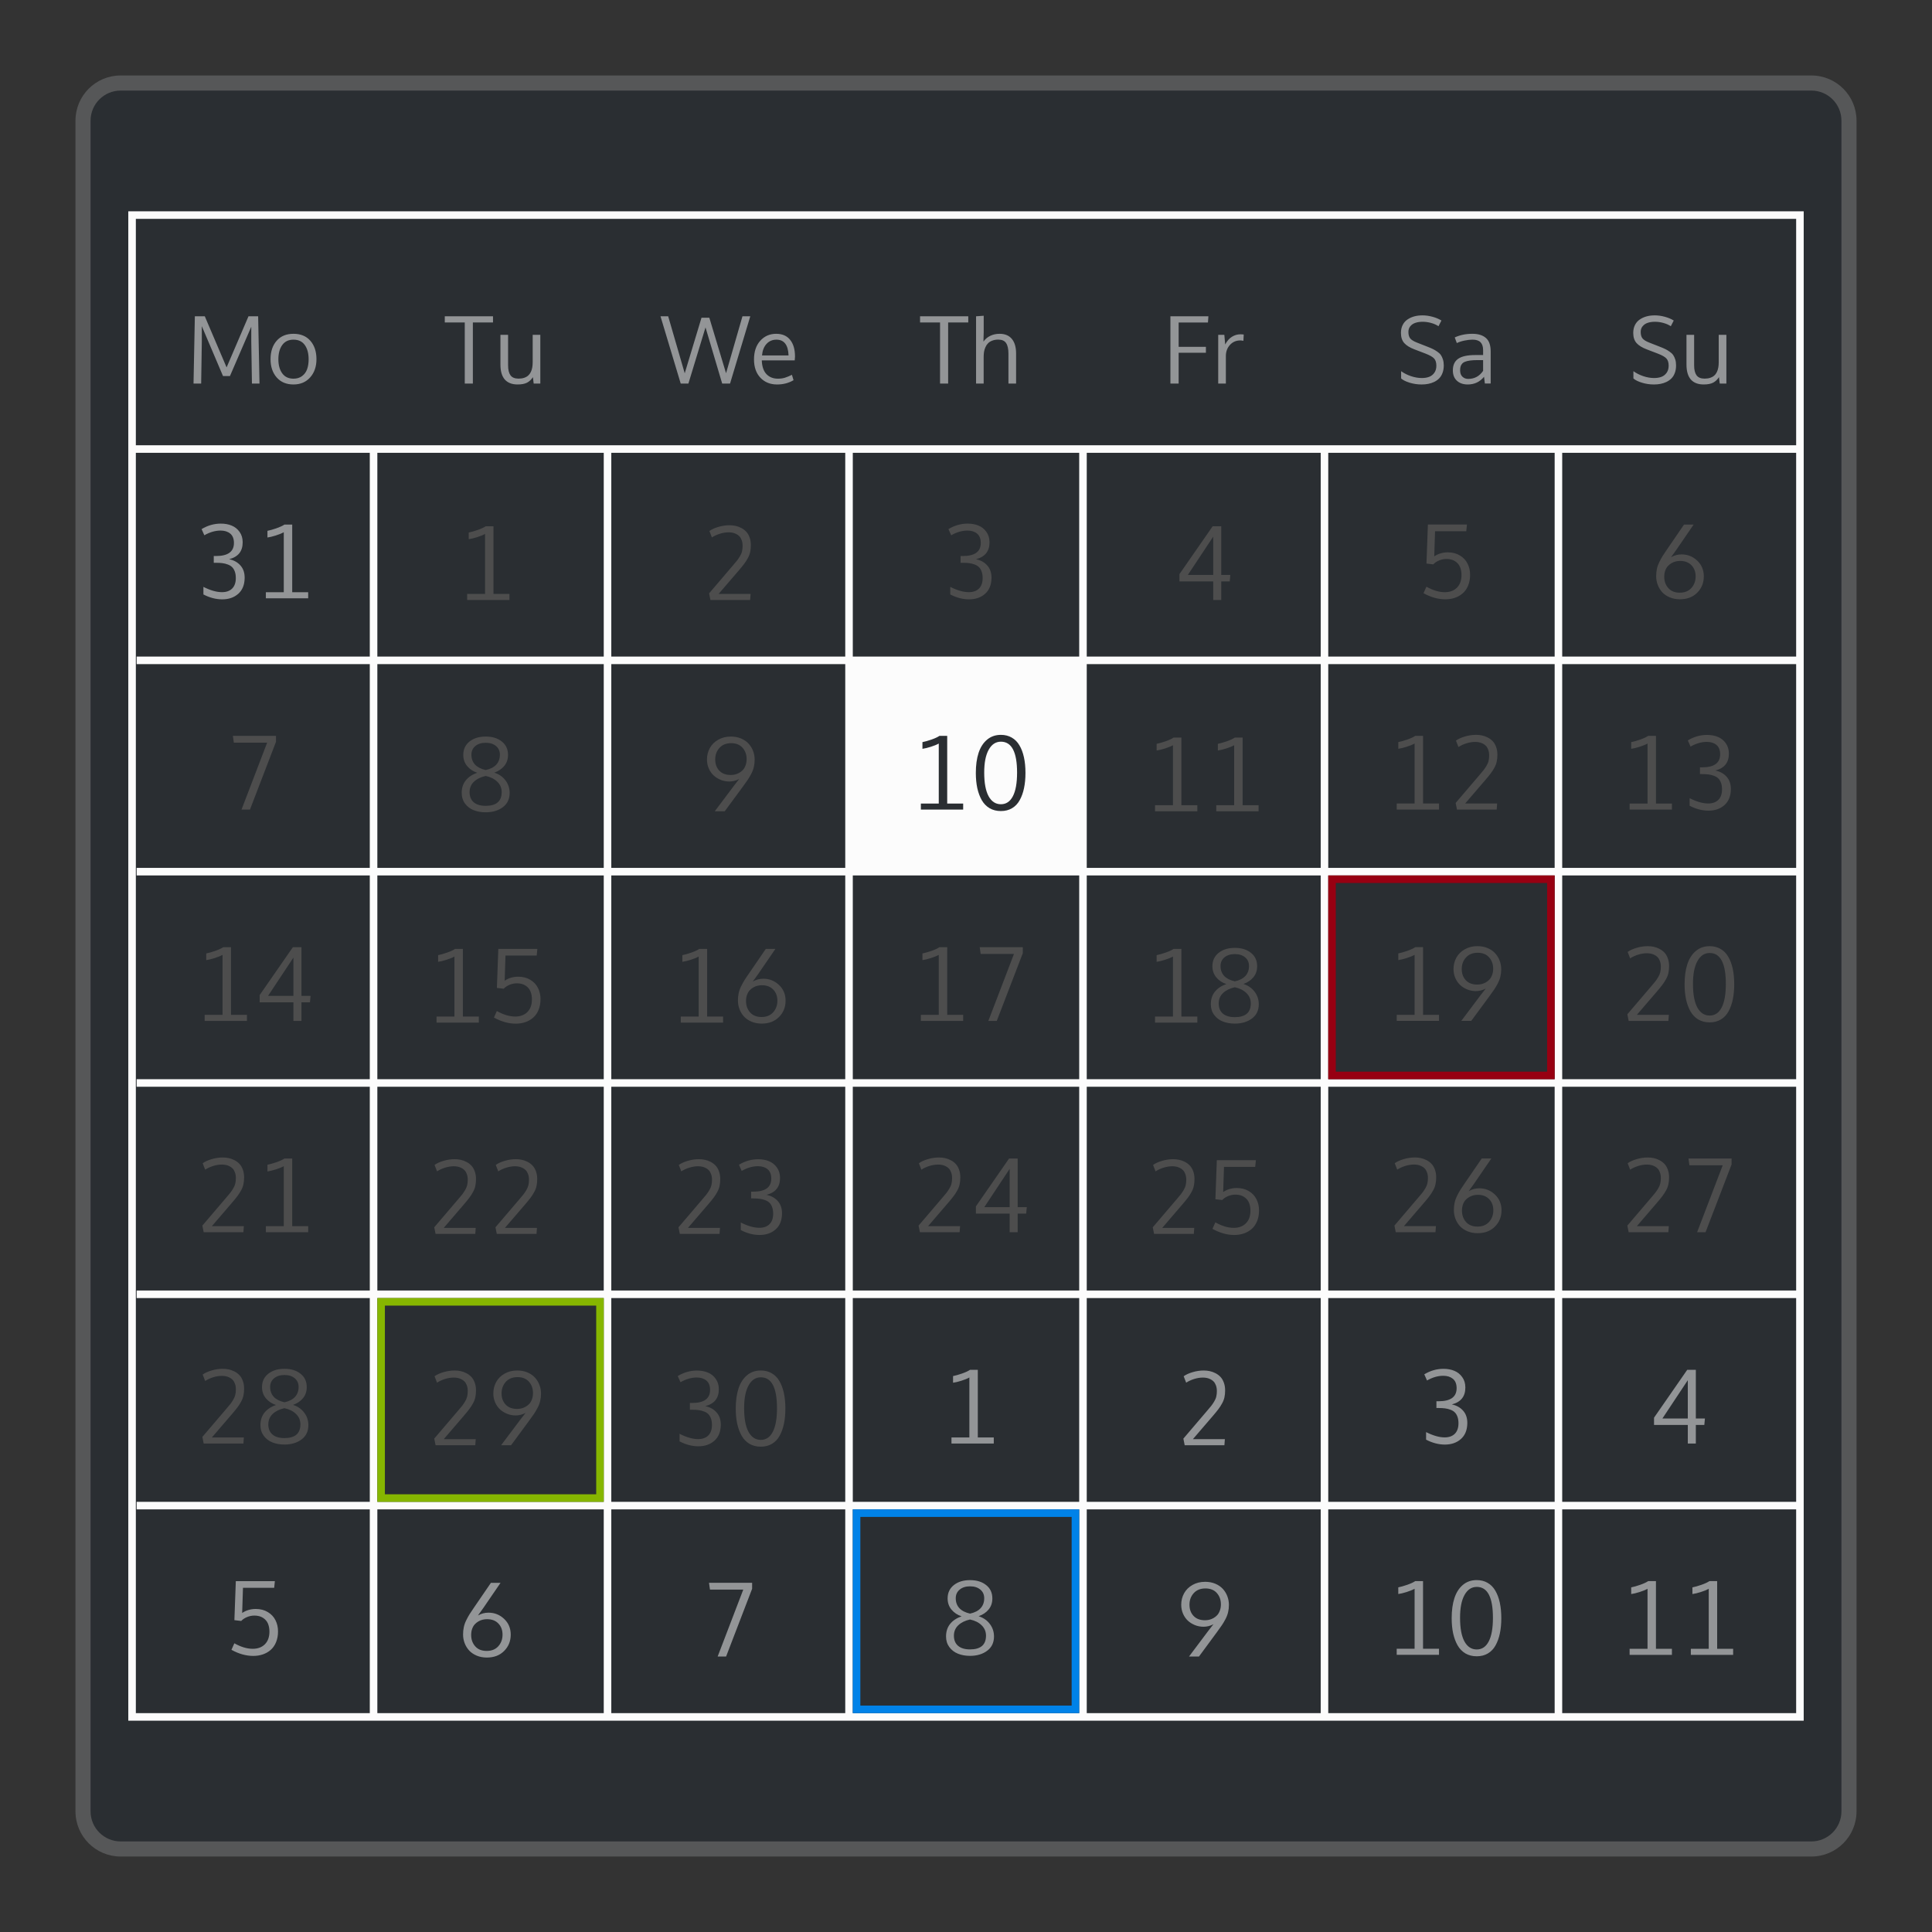 <?xml version="1.0" encoding="UTF-8"?>
<svg xmlns="http://www.w3.org/2000/svg" xmlns:inkscape="http://www.inkscape.org/namespaces/inkscape" viewBox="0 0 256 256">
<rect x="0" y="0" width="256" height="256" fill="#333333" stroke="none"/>
<defs id="defs4">

</defs>
<path style="fill:#7B7C7E;fill-opacity:0.5;stroke:none" d="m 16,10 224,0 c 3.324,0 6,2.676 6,6 l 0,224 c 0,3.324 -2.676,6 -6,6 l -224,0 c -3.324,0 -6,-2.676 -6,-6 L 10,16 c 0,-3.324 2.676,-6 6,-6 z"  id="rect4240"/>
<path style="fill:#2a2e32;fill-opacity:1;stroke:none" d="m 16,12 224,0 c 2.216,0 4,1.784 4,4 l 0,224 c 0,2.216 -1.784,4 -4,4 l -224,0 c -2.216,0 -4,-1.784 -4,-4 L 12,16 c 0,-2.216 1.784,-4 4,-4 z"  id="rect4238"/>
<path style="fill:#fcfcfc;fill-opacity:1;stroke:none" d="m 17,28 0,200 222,0 0,-200 -222,0 z m 1,1 218,0 2,0 0,30 -220,0 0,-30 z m 0,31 31,0 0,27 -30.895,0 0,1 L 49,88 l 0,27 -30.895,0 0,1 L 49,116 l 0,27 -30.895,0 0,1 L 49,144 l 0,27 -30.895,0 0,1 L 49,172 l 0,27 -30.895,0 0,1 L 49,200 l 0,27 -31,0 0,-167 z m 32,0 30,0 0,27 -30,0 0,-27 z m 31,0 31,0 0,27 -31,0 0,-27 z m 32,0 30,0 0,27 -30,0 0,-27 z m 31,0 31,0 0,27 -31,0 0,-27 z m 32,0 30,0 0,27 -30,0 0,-27 z m 31,0 31,0 0,27 -31,0 0,-27 z m -157,28 30,0 0,27 -30,0 0,-27 z m 31,0 31,0 0,27 -31,0 0,-27 z m 63,0 31,0 0,27 -31,0 0,-27 z m 32,0 30,0 0,27 -30,0 0,-27 z m 31,0 31,0 0,27 -31,0 0,-27 z m -157,28 30,0 0,27 -30,0 0,-27 z m 31,0 31,0 0,27 -31,0 0,-27 z m 32,0 30,0 0,27 -30,0 0,-27 z m 31,0 31,0 0,27 -31,0 0,-27 z m 32,0 30,0 0,27 -30,0 0,-27 z m 31,0 31,0 0,27 -31,0 0,-27 z m -157,28 30,0 0,27 -30,0 0,-27 z m 31,0 31,0 0,27 -31,0 0,-27 z m 32,0 30,0 0,27 -30,0 0,-27 z m 31,0 31,0 0,27 -31,0 0,-27 z m 32,0 30,0 0,27 -30,0 0,-27 z m 31,0 31,0 0,27 -31,0 0,-27 z m -157,28 30,0 0,27 -30,0 0,-27 z m 31,0 31,0 0,27 -31,0 0,-27 z m 32,0 30,0 0,27 -30,0 0,-27 z m 31,0 31,0 0,27 -31,0 0,-27 z m 32,0 30,0 0,27 -30,0 0,-27 z m 31,0 31,0 0,27 -31,0 0,-27 z m -157,28 30,0 0,27 -30,0 0,-27 z m 31,0 31,0 0,27 -31,0 0,-27 z m 32,0 30,0 0,27 -30,0 0,-27 z m 31,0 31,0 0,27 -31,0 0,-27 z m 32,0 30,0 0,27 -30,0 0,-27 z m 31,0 31,0 0,27 -31,0 0,-27 z"  id="path8"/>
<path style="fill:#2a2e32;fill-opacity:0.5;stroke:none"  d="M 188.463 41.789 C 188.08 41.789 187.724 41.834 187.395 41.924 C 187.065 42.013 186.767 42.151 186.498 42.334 C 186.229 42.513 186.018 42.753 185.863 43.059 C 185.709 43.364 185.631 43.715 185.631 44.109 C 185.631 44.683 185.779 45.135 186.076 45.465 C 186.373 45.79 186.824 46.067 187.426 46.295 L 188.879 46.85 C 189.449 47.069 189.83 47.286 190.025 47.502 C 190.225 47.714 190.324 48.034 190.324 48.461 C 190.324 48.831 190.236 49.142 190.057 49.395 C 189.882 49.643 189.654 49.822 189.373 49.932 C 189.092 50.037 188.767 50.09 188.396 50.09 C 187.941 50.09 187.467 50.008 186.975 49.846 C 186.486 49.683 186.047 49.462 185.656 49.182 L 185.656 50.146 C 185.909 50.37 186.288 50.558 186.797 50.713 C 187.305 50.868 187.834 50.945 188.379 50.945 C 188.684 50.945 188.972 50.918 189.244 50.865 C 189.521 50.812 189.789 50.726 190.045 50.604 C 190.301 50.477 190.52 50.32 190.703 50.133 C 190.886 49.946 191.033 49.707 191.143 49.414 C 191.252 49.121 191.309 48.79 191.309 48.424 C 191.309 48.127 191.27 47.863 191.197 47.631 C 191.124 47.399 191.034 47.204 190.924 47.045 C 190.814 46.886 190.657 46.738 190.453 46.6 C 190.254 46.457 190.06 46.341 189.873 46.252 C 189.69 46.162 189.453 46.061 189.16 45.947 L 187.756 45.396 C 187.329 45.23 187.032 45.047 186.865 44.848 C 186.702 44.644 186.621 44.355 186.621 43.98 C 186.621 43.675 186.71 43.42 186.889 43.213 C 187.068 43.005 187.294 42.859 187.566 42.773 C 187.839 42.684 188.15 42.639 188.5 42.639 C 188.878 42.639 189.256 42.691 189.635 42.797 C 190.017 42.903 190.341 43.047 190.605 43.23 L 190.996 42.473 C 190.646 42.257 190.248 42.091 189.801 41.973 C 189.357 41.851 188.91 41.789 188.463 41.789 z M 219.244 41.789 C 218.862 41.789 218.505 41.834 218.176 41.924 C 217.846 42.013 217.548 42.151 217.279 42.334 C 217.011 42.513 216.799 42.753 216.645 43.059 C 216.49 43.364 216.412 43.715 216.412 44.109 C 216.412 44.683 216.56 45.135 216.857 45.465 C 217.154 45.79 217.605 46.067 218.207 46.295 L 219.658 46.85 C 220.228 47.069 220.611 47.286 220.807 47.502 C 221.006 47.714 221.105 48.034 221.105 48.461 C 221.105 48.831 221.015 49.142 220.836 49.395 C 220.661 49.643 220.433 49.822 220.152 49.932 C 219.872 50.037 219.546 50.09 219.176 50.09 C 218.72 50.09 218.246 50.008 217.754 49.846 C 217.266 49.683 216.826 49.462 216.436 49.182 L 216.436 50.146 C 216.688 50.37 217.07 50.558 217.578 50.713 C 218.087 50.868 218.613 50.945 219.158 50.945 C 219.463 50.945 219.753 50.918 220.025 50.865 C 220.302 50.812 220.568 50.726 220.824 50.604 C 221.081 50.477 221.301 50.32 221.484 50.133 C 221.667 49.946 221.814 49.707 221.924 49.414 C 222.034 49.121 222.088 48.79 222.088 48.424 C 222.088 48.127 222.052 47.863 221.979 47.631 C 221.905 47.399 221.813 47.204 221.703 47.045 C 221.593 46.886 221.438 46.738 221.234 46.6 C 221.035 46.457 220.841 46.341 220.654 46.252 C 220.471 46.162 220.232 46.061 219.939 45.947 L 218.535 45.396 C 218.108 45.23 217.811 45.047 217.645 44.848 C 217.482 44.644 217.4 44.355 217.4 43.98 C 217.4 43.675 217.491 43.42 217.67 43.213 C 217.849 43.005 218.073 42.859 218.346 42.773 C 218.618 42.684 218.931 42.639 219.281 42.639 C 219.66 42.639 220.038 42.691 220.416 42.797 C 220.798 42.903 221.122 43.047 221.387 43.23 L 221.777 42.473 C 221.427 42.257 221.028 42.091 220.58 41.973 C 220.137 41.851 219.692 41.789 219.244 41.789 z M 130.346 41.838 L 129.334 41.912 L 129.334 50.822 L 130.34 50.822 L 130.34 47.289 C 130.34 47.049 130.356 46.825 130.389 46.617 C 130.425 46.41 130.489 46.205 130.578 46.002 C 130.668 45.799 130.783 45.625 130.926 45.482 C 131.068 45.336 131.255 45.22 131.482 45.135 C 131.714 45.045 131.98 45 132.281 45 C 132.765 45 133.109 45.154 133.312 45.459 C 133.52 45.76 133.623 46.228 133.623 46.867 L 133.623 50.822 L 134.637 50.822 L 134.637 46.832 C 134.637 46.002 134.451 45.36 134.076 44.908 C 133.702 44.457 133.163 44.23 132.459 44.23 C 131.999 44.23 131.583 44.321 131.213 44.5 C 130.847 44.675 130.547 44.93 130.311 45.264 L 130.346 44 L 130.346 41.838 z M 25.818 41.912 L 25.643 50.822 L 26.654 50.822 L 26.74 45.324 L 26.74 43.219 L 29.549 49.828 L 30.469 49.828 L 33.295 43.291 L 33.295 45.299 L 33.381 50.822 L 34.383 50.822 L 34.205 41.912 L 32.924 41.912 L 30.023 48.682 L 27.137 41.912 L 25.818 41.912 z M 58.936 41.912 L 58.936 42.73 L 61.584 42.73 L 61.584 50.822 L 62.658 50.822 L 62.658 42.73 L 65.326 42.73 L 65.326 41.912 L 58.936 41.912 z M 87.52 41.912 L 90.197 50.822 L 91.217 50.822 L 93.482 43.383 L 95.691 50.822 L 96.734 50.822 L 99.414 41.912 L 98.377 41.912 L 96.203 49.455 L 93.988 42.102 L 92.951 42.102 L 90.729 49.463 L 88.537 41.912 L 87.52 41.912 z M 121.912 41.912 L 121.912 42.73 L 124.561 42.73 L 124.561 50.822 L 125.635 50.822 L 125.635 42.73 L 128.301 42.73 L 128.301 41.912 L 121.912 41.912 z M 155.084 41.912 L 155.084 50.822 L 156.176 50.822 L 156.176 46.74 L 159.789 46.74 L 159.789 45.959 L 156.176 45.959 L 156.176 42.736 L 160.059 42.736 L 160.119 41.912 L 155.084 41.912 z M 38.887 44.23 C 37.939 44.23 37.194 44.54 36.652 45.158 C 36.115 45.773 35.848 46.586 35.848 47.6 C 35.848 48.588 36.119 49.395 36.664 50.018 C 37.209 50.636 37.951 50.945 38.887 50.945 C 39.802 50.945 40.538 50.634 41.096 50.012 C 41.653 49.385 41.932 48.58 41.932 47.6 C 41.932 46.586 41.664 45.773 41.127 45.158 C 40.59 44.54 39.843 44.23 38.887 44.23 z M 102.852 44.23 C 101.997 44.23 101.292 44.538 100.738 45.152 C 100.185 45.767 99.908 46.591 99.908 47.625 C 99.908 48.646 100.192 49.457 100.758 50.055 C 101.323 50.649 102.059 50.945 102.967 50.945 C 103.781 50.945 104.508 50.755 105.146 50.377 L 104.932 49.664 C 104.59 49.835 104.281 49.963 104.004 50.049 C 103.727 50.134 103.42 50.176 103.082 50.176 C 102.459 50.176 101.955 49.979 101.568 49.584 C 101.182 49.185 100.972 48.576 100.939 47.754 L 105.305 47.754 L 105.342 47.24 C 105.342 46.296 105.126 45.56 104.699 45.031 C 104.276 44.498 103.661 44.23 102.852 44.23 z M 195.092 44.23 C 194.229 44.23 193.451 44.391 192.76 44.713 L 193.035 45.459 C 193.332 45.317 193.67 45.206 194.049 45.129 C 194.427 45.048 194.78 45.006 195.109 45.006 C 195.598 45.006 195.954 45.122 196.178 45.354 C 196.406 45.585 196.52 45.938 196.52 46.41 L 196.52 47.045 L 195.488 47.045 C 194.451 47.045 193.695 47.209 193.219 47.539 C 192.747 47.865 192.51 48.378 192.51 49.078 C 192.51 49.664 192.689 50.122 193.047 50.451 C 193.409 50.781 193.888 50.945 194.482 50.945 C 195.369 50.945 196.089 50.605 196.643 49.926 L 196.752 50.816 L 197.521 50.816 L 197.521 46.557 C 197.521 45.735 197.31 45.143 196.887 44.781 C 196.468 44.415 195.869 44.23 195.092 44.23 z M 164.35 44.299 C 163.959 44.299 163.586 44.409 163.232 44.629 C 162.882 44.845 162.586 45.183 162.342 45.646 L 162.23 44.365 L 161.42 44.365 L 161.42 50.822 L 162.434 50.822 L 162.434 47.168 C 162.434 46.594 162.613 46.108 162.971 45.709 C 163.333 45.31 163.79 45.109 164.344 45.109 C 164.458 45.109 164.595 45.126 164.758 45.158 L 164.801 44.328 C 164.683 44.308 164.533 44.299 164.35 44.299 z M 66.309 44.365 L 66.309 48.309 C 66.309 49.183 66.5 49.842 66.883 50.285 C 67.269 50.725 67.837 50.945 68.586 50.945 C 69.115 50.945 69.531 50.866 69.836 50.707 C 70.145 50.544 70.404 50.3 70.611 49.975 L 70.715 50.822 L 71.594 50.822 L 71.594 44.365 L 70.582 44.365 L 70.582 47.99 C 70.582 48.247 70.562 48.482 70.525 48.693 C 70.489 48.905 70.427 49.104 70.338 49.291 C 70.248 49.478 70.131 49.636 69.988 49.762 C 69.85 49.888 69.671 49.987 69.451 50.061 C 69.236 50.134 68.988 50.17 68.707 50.17 C 68.211 50.17 67.854 50.022 67.639 49.725 C 67.427 49.428 67.322 48.992 67.322 48.418 L 67.322 44.365 L 66.309 44.365 z M 223.467 44.365 L 223.467 48.309 C 223.467 49.183 223.659 49.842 224.041 50.285 C 224.428 50.725 224.995 50.945 225.744 50.945 C 226.273 50.945 226.691 50.866 226.996 50.707 C 227.305 50.544 227.562 50.3 227.77 49.975 L 227.875 50.822 L 228.754 50.822 L 228.754 44.365 L 227.74 44.365 L 227.74 47.99 C 227.74 48.247 227.722 48.482 227.686 48.693 C 227.649 48.905 227.586 49.104 227.496 49.291 C 227.407 49.478 227.291 49.636 227.148 49.762 C 227.01 49.888 226.831 49.987 226.611 50.061 C 226.396 50.134 226.146 50.17 225.865 50.17 C 225.369 50.17 225.014 50.022 224.799 49.725 C 224.587 49.428 224.48 48.992 224.48 48.418 L 224.48 44.365 L 223.467 44.365 z M 38.887 45.006 C 39.55 45.006 40.051 45.245 40.389 45.721 C 40.726 46.193 40.895 46.824 40.895 47.613 C 40.895 48.118 40.826 48.559 40.688 48.938 C 40.549 49.312 40.325 49.612 40.016 49.84 C 39.71 50.064 39.334 50.176 38.887 50.176 C 38.236 50.176 37.738 49.941 37.396 49.469 C 37.055 48.997 36.885 48.376 36.885 47.607 C 36.885 46.822 37.055 46.193 37.396 45.721 C 37.738 45.245 38.236 45.006 38.887 45.006 z M 102.875 45.006 C 103.9 45.006 104.438 45.702 104.486 47.094 L 100.971 47.094 C 101.028 46.451 101.227 45.943 101.568 45.568 C 101.914 45.194 102.35 45.006 102.875 45.006 z M 195.744 47.717 L 196.52 47.717 L 196.52 49.139 C 196.035 49.851 195.377 50.207 194.543 50.207 C 194.238 50.207 193.983 50.109 193.779 49.914 C 193.576 49.719 193.475 49.442 193.475 49.084 C 193.475 48.885 193.493 48.716 193.529 48.582 C 193.566 48.444 193.633 48.319 193.73 48.205 C 193.828 48.087 193.962 47.995 194.133 47.93 C 194.304 47.86 194.523 47.808 194.787 47.771 C 195.052 47.735 195.37 47.717 195.744 47.717 z M 29.268 69.381 C 28.369 69.381 27.517 69.623 26.713 70.109 L 27.076 70.926 C 27.804 70.511 28.523 70.303 29.232 70.303 C 29.753 70.303 30.177 70.436 30.5 70.699 C 30.823 70.962 30.989 71.363 30.998 71.902 L 30.998 71.949 C 30.998 73.1 30.203 73.676 28.613 73.676 L 28.324 73.676 L 28.324 74.572 L 28.607 74.572 C 28.935 74.572 29.22 74.588 29.463 74.619 C 29.71 74.65 29.95 74.71 30.184 74.799 C 30.417 74.884 30.608 74.999 30.756 75.146 C 30.904 75.289 31.023 75.483 31.113 75.729 C 31.203 75.969 31.248 76.257 31.248 76.592 C 31.248 77.198 31.085 77.663 30.762 77.984 C 30.438 78.306 29.989 78.465 29.414 78.465 C 28.7 78.465 27.88 78.232 26.955 77.764 L 26.955 78.768 C 27.786 79.2 28.618 79.416 29.449 79.416 C 30.307 79.416 31.012 79.174 31.564 78.688 C 32.121 78.197 32.406 77.497 32.42 76.592 L 32.42 76.545 C 32.42 75.88 32.231 75.339 31.854 74.92 C 31.481 74.501 30.985 74.227 30.365 74.098 C 31.56 73.79 32.156 73.047 32.156 71.869 L 32.156 71.828 C 32.152 71.297 32.014 70.845 31.74 70.471 C 31.471 70.092 31.122 69.815 30.695 69.641 C 30.273 69.467 29.798 69.381 29.268 69.381 z M 37.689 69.508 C 37.456 69.668 37.104 69.831 36.637 69.996 C 36.174 70.157 35.774 70.271 35.438 70.338 L 35.438 71.221 C 35.738 71.181 36.103 71.093 36.529 70.959 C 36.96 70.825 37.319 70.68 37.602 70.523 L 37.602 78.473 L 35.229 78.473 L 35.229 79.275 L 40.836 79.275 L 40.836 78.473 L 38.719 78.473 L 38.719 69.508 L 37.689 69.508 z M 191.277 181.375 C 190.379 181.375 189.529 181.619 188.725 182.105 L 189.088 182.922 C 189.816 182.507 190.534 182.299 191.244 182.299 C 191.765 182.299 192.186 182.43 192.51 182.693 C 192.833 182.957 193.001 183.359 193.01 183.898 L 193.01 183.945 C 193.01 185.096 192.213 185.672 190.623 185.672 L 190.334 185.672 L 190.334 186.568 L 190.617 186.568 C 190.945 186.568 191.23 186.584 191.473 186.615 C 191.72 186.646 191.96 186.706 192.193 186.795 C 192.427 186.88 192.617 186.995 192.766 187.143 C 192.914 187.285 193.033 187.479 193.123 187.725 C 193.213 187.965 193.258 188.253 193.258 188.588 C 193.258 189.194 193.097 189.657 192.773 189.979 C 192.45 190.3 192.001 190.461 191.426 190.461 C 190.712 190.461 189.892 190.226 188.967 189.758 L 188.967 190.762 C 189.798 191.194 190.628 191.412 191.459 191.412 C 192.317 191.412 193.022 191.168 193.574 190.682 C 194.131 190.191 194.416 189.493 194.43 188.588 L 194.43 188.541 C 194.43 187.876 194.243 187.335 193.865 186.916 C 193.492 186.497 192.995 186.221 192.375 186.092 C 193.57 185.784 194.168 185.043 194.168 183.865 L 194.168 183.824 C 194.164 183.293 194.024 182.841 193.75 182.467 C 193.481 182.088 193.132 181.811 192.705 181.637 C 192.283 181.463 191.807 181.375 191.277 181.375 z M 128.535 181.506 C 128.302 181.666 127.951 181.831 127.484 181.996 C 127.022 182.157 126.622 182.269 126.285 182.336 L 126.285 183.219 C 126.586 183.179 126.95 183.093 127.377 182.959 C 127.808 182.825 128.164 182.68 128.447 182.523 L 128.447 190.473 L 126.076 190.473 L 126.076 191.275 L 131.682 191.275 L 131.682 190.473 L 129.566 190.473 L 129.566 181.506 L 128.535 181.506 z M 223.568 181.506 L 219.168 187.85 L 219.168 188.812 L 223.643 188.812 L 223.643 191.275 L 224.707 191.275 L 224.707 188.812 L 225.832 188.812 L 225.912 187.957 L 224.707 187.957 L 224.707 181.506 L 223.568 181.506 z M 159.518 181.598 C 159.015 181.598 158.519 181.671 158.029 181.818 C 157.54 181.961 157.145 182.141 156.844 182.359 L 157.174 183.211 C 157.484 183.01 157.835 182.846 158.23 182.721 C 158.63 182.596 159.019 182.535 159.396 182.535 C 159.567 182.535 159.731 182.551 159.889 182.582 C 160.046 182.609 160.21 182.663 160.381 182.748 C 160.552 182.828 160.697 182.933 160.818 183.062 C 160.94 183.187 161.04 183.36 161.121 183.578 C 161.202 183.797 161.242 184.049 161.242 184.334 C 161.242 184.597 161.216 184.838 161.162 185.057 C 161.113 185.271 161.018 185.491 160.879 185.719 C 160.74 185.946 160.616 186.129 160.508 186.268 C 160.4 186.406 160.224 186.617 159.977 186.902 L 156.803 190.623 L 156.979 191.5 L 162.24 191.5 L 162.301 190.697 L 158.062 190.697 L 160.703 187.625 C 161.022 187.255 161.27 186.951 161.445 186.715 C 161.625 186.478 161.787 186.225 161.936 185.953 C 162.088 185.677 162.192 185.404 162.246 185.137 C 162.304 184.869 162.334 184.566 162.334 184.227 C 162.334 183.839 162.275 183.491 162.158 183.184 C 162.041 182.871 161.89 182.62 161.701 182.428 C 161.513 182.231 161.293 182.07 161.041 181.945 C 160.789 181.816 160.537 181.727 160.285 181.678 C 160.038 181.624 159.783 181.598 159.518 181.598 z M 223.643 182.885 L 223.643 187.957 L 220.279 187.957 L 223.643 182.885 z M 195.678 209.369 C 194.959 209.369 194.347 209.58 193.844 210.004 C 193.341 210.423 192.966 211.008 192.719 211.758 C 192.476 212.503 192.355 213.388 192.355 214.414 C 192.355 215.154 192.421 215.827 192.551 216.434 C 192.686 217.036 192.884 217.566 193.145 218.025 C 193.41 218.48 193.755 218.836 194.182 219.09 C 194.613 219.34 195.112 219.465 195.678 219.465 C 196.239 219.465 196.73 219.34 197.152 219.09 C 197.579 218.836 197.918 218.479 198.17 218.02 C 198.426 217.56 198.616 217.03 198.742 216.428 C 198.868 215.826 198.932 215.154 198.932 214.414 C 198.932 213.642 198.863 212.951 198.729 212.34 C 198.594 211.724 198.394 211.195 198.129 210.754 C 197.868 210.308 197.529 209.967 197.111 209.73 C 196.698 209.49 196.221 209.369 195.678 209.369 z M 128.541 209.373 C 127.661 209.373 126.945 209.592 126.393 210.029 C 125.84 210.466 125.564 211.056 125.564 211.801 C 125.564 212.372 125.735 212.864 126.076 213.279 C 126.422 213.694 126.868 213.992 127.416 214.17 C 126.756 214.397 126.246 214.737 125.887 215.188 C 125.532 215.633 125.355 216.184 125.355 216.84 C 125.355 217.384 125.501 217.853 125.793 218.25 C 126.089 218.647 126.474 218.94 126.945 219.127 C 127.417 219.314 127.947 219.408 128.535 219.408 C 129.447 219.408 130.203 219.183 130.805 218.732 C 131.407 218.282 131.709 217.652 131.709 216.84 C 131.709 216.22 131.525 215.666 131.156 215.18 C 130.788 214.693 130.294 214.353 129.674 214.156 C 130.235 213.956 130.679 213.657 131.002 213.26 C 131.33 212.858 131.492 212.372 131.492 211.801 C 131.492 211.051 131.218 210.462 130.67 210.029 C 130.126 209.592 129.417 209.373 128.541 209.373 z M 187.531 209.502 C 187.298 209.662 186.948 209.825 186.48 209.99 C 186.018 210.151 185.618 210.265 185.281 210.332 L 185.281 211.215 C 185.582 211.175 185.946 211.089 186.373 210.955 C 186.804 210.821 187.16 210.676 187.443 210.52 L 187.443 218.467 L 185.072 218.467 L 185.072 219.271 L 190.678 219.271 L 190.678 218.467 L 188.562 218.467 L 188.562 209.502 L 187.531 209.502 z M 31.248 209.506 L 31.059 214.678 L 31.961 214.785 C 32.168 214.567 32.43 214.393 32.744 214.264 C 33.059 214.134 33.381 214.07 33.713 214.07 C 34.167 214.07 34.546 214.17 34.852 214.371 C 35.157 214.567 35.376 214.821 35.506 215.133 C 35.636 215.44 35.701 215.792 35.701 216.189 C 35.701 216.912 35.498 217.476 35.094 217.877 C 34.694 218.274 34.158 218.471 33.484 218.471 C 32.73 218.471 31.92 218.228 31.053 217.742 L 30.668 218.605 C 31.643 219.145 32.606 219.414 33.559 219.414 C 34.021 219.414 34.45 219.345 34.846 219.207 C 35.241 219.069 35.586 218.869 35.883 218.605 C 36.184 218.338 36.418 217.997 36.584 217.582 C 36.755 217.163 36.84 216.692 36.84 216.17 C 36.84 215.621 36.727 215.127 36.502 214.686 C 36.282 214.24 35.946 213.879 35.492 213.607 C 35.039 213.331 34.504 213.193 33.889 213.193 C 33.215 213.193 32.615 213.368 32.09 213.721 L 32.197 210.389 L 36.334 210.389 L 36.422 209.506 L 31.248 209.506 z M 218.393 209.506 C 218.159 209.666 217.809 209.829 217.342 209.994 C 216.879 210.155 216.479 210.269 216.143 210.336 L 216.143 211.219 C 216.444 211.179 216.808 211.093 217.234 210.959 C 217.666 210.825 218.024 210.679 218.307 210.523 L 218.307 218.471 L 215.934 218.471 L 215.934 219.275 L 221.539 219.275 L 221.539 218.471 L 219.424 218.471 L 219.424 209.506 L 218.393 209.506 z M 226.506 209.506 C 226.272 209.666 225.922 209.829 225.455 209.994 C 224.992 210.155 224.593 210.269 224.256 210.336 L 224.256 211.219 C 224.557 211.179 224.919 211.093 225.346 210.959 C 225.777 210.825 226.135 210.679 226.418 210.523 L 226.418 218.471 L 224.047 218.471 L 224.047 219.275 L 229.652 219.275 L 229.652 218.471 L 227.535 218.471 L 227.535 209.506 L 226.506 209.506 z M 159.686 209.598 C 159.057 209.598 158.501 209.735 158.016 210.012 C 157.531 210.284 157.16 210.65 156.904 211.109 C 156.648 211.569 156.52 212.079 156.52 212.641 C 156.52 213.064 156.6 213.462 156.762 213.832 C 156.923 214.198 157.139 214.506 157.408 214.756 C 157.678 215.001 157.991 215.195 158.346 215.338 C 158.705 215.481 159.08 215.551 159.471 215.551 C 159.933 215.551 160.373 215.44 160.791 215.217 C 160.445 215.658 160.216 215.952 160.104 216.1 L 157.551 219.5 L 158.871 219.5 L 161.275 216.234 C 161.554 215.855 161.766 215.558 161.91 215.344 C 162.058 215.125 162.215 214.861 162.381 214.549 C 162.547 214.232 162.663 213.924 162.73 213.625 C 162.802 213.326 162.84 213.006 162.84 212.662 C 162.84 212.261 162.77 211.876 162.631 211.51 C 162.492 211.144 162.292 210.819 162.031 210.533 C 161.771 210.248 161.437 210.021 161.033 209.852 C 160.629 209.682 160.18 209.598 159.686 209.598 z M 65.053 209.73 L 62.836 212.969 C 62.571 213.348 62.366 213.655 62.223 213.887 C 62.079 214.119 61.93 214.388 61.777 214.695 C 61.625 215.003 61.518 215.308 61.455 215.611 C 61.392 215.91 61.359 216.233 61.359 216.576 C 61.359 216.978 61.429 217.361 61.568 217.727 C 61.708 218.092 61.907 218.418 62.168 218.703 C 62.428 218.984 62.762 219.209 63.166 219.379 C 63.57 219.548 64.02 219.633 64.514 219.633 C 65.457 219.633 66.217 219.343 66.797 218.764 C 67.381 218.179 67.674 217.457 67.674 216.596 C 67.674 215.753 67.381 215.056 66.797 214.508 C 66.217 213.959 65.527 213.686 64.723 213.686 C 64.224 213.686 63.759 213.811 63.328 214.061 C 63.602 213.695 63.838 213.366 64.035 213.076 L 66.326 209.73 L 65.053 209.73 z M 93.947 209.73 L 94.074 210.627 L 98.488 210.627 L 95.092 219.5 L 96.211 219.5 L 99.66 210.521 L 99.66 209.73 L 93.947 209.73 z M 128.535 210.195 C 129.106 210.195 129.561 210.341 129.902 210.631 C 130.244 210.916 130.414 211.298 130.414 211.775 C 130.414 212.302 130.258 212.738 129.943 213.086 C 129.629 213.434 129.16 213.675 128.535 213.809 C 127.915 213.67 127.444 213.429 127.121 213.086 C 126.802 212.738 126.643 212.302 126.643 211.775 C 126.643 211.303 126.814 210.921 127.16 210.631 C 127.51 210.341 127.969 210.195 128.535 210.195 z M 195.678 210.271 C 197.106 210.271 197.82 211.639 197.82 214.373 C 197.82 215.751 197.633 216.795 197.26 217.504 C 196.891 218.209 196.365 218.561 195.678 218.561 C 194.982 218.561 194.438 218.207 194.047 217.498 C 193.661 216.784 193.467 215.746 193.467 214.381 C 193.462 213.074 193.657 212.063 194.053 211.35 C 194.448 210.632 194.991 210.271 195.678 210.271 z M 159.719 210.475 C 160.37 210.475 160.877 210.676 161.236 211.082 C 161.596 211.488 161.775 211.99 161.775 212.588 C 161.775 212.891 161.727 213.168 161.633 213.418 C 161.543 213.663 161.427 213.863 161.283 214.02 C 161.139 214.171 160.974 214.301 160.785 214.408 C 160.596 214.511 160.407 214.584 160.219 214.629 C 160.035 214.669 159.85 214.689 159.666 214.689 C 159.024 214.689 158.52 214.5 158.156 214.121 C 157.792 213.737 157.611 213.24 157.611 212.629 C 157.611 212.027 157.797 211.518 158.17 211.104 C 158.547 210.684 159.063 210.475 159.719 210.475 z M 64.527 214.549 C 65.17 214.549 65.671 214.739 66.035 215.123 C 66.403 215.502 66.588 215.995 66.588 216.602 C 66.588 217.204 66.402 217.715 66.029 218.135 C 65.656 218.549 65.142 218.756 64.486 218.756 C 63.835 218.756 63.33 218.554 62.971 218.148 C 62.611 217.743 62.432 217.24 62.432 216.643 C 62.432 216.339 62.477 216.066 62.566 215.82 C 62.656 215.575 62.772 215.376 62.916 215.225 C 63.06 215.069 63.224 214.939 63.408 214.836 C 63.597 214.729 63.783 214.655 63.967 214.615 C 64.155 214.571 64.343 214.549 64.527 214.549 z M 128.535 214.592 C 129.168 214.726 129.678 214.979 130.064 215.354 C 130.455 215.728 130.65 216.188 130.65 216.732 C 130.65 217.946 129.946 218.553 128.535 218.553 C 127.843 218.553 127.314 218.393 126.945 218.076 C 126.581 217.76 126.398 217.314 126.398 216.738 C 126.398 216.176 126.596 215.713 126.986 215.348 C 127.377 214.982 127.893 214.73 128.535 214.592 z " id="path4552"/>
<path style="font-style:normal;font-variant:normal;font-weight:normal;font-stretch:normal;font-size:13.75px;line-height:125%;font-family:Oxygen-Sans;-inkscape-font-specification:Oxygen-Sans;text-align:center;letter-spacing:0px;word-spacing:0px;text-anchor:middle;fill:#4d4d4d;fill-opacity:1;stroke:none;stroke-width:1px;stroke-linecap:butt;stroke-linejoin:miter;stroke-opacity:1" d="M 128.225 69.381 C 127.326 69.381 126.476 69.623 125.672 70.109 L 126.035 70.926 C 126.763 70.511 127.482 70.303 128.191 70.303 C 128.712 70.303 129.136 70.436 129.459 70.699 C 129.782 70.962 129.948 71.363 129.957 71.902 L 129.957 71.949 C 129.957 73.1 129.162 73.676 127.572 73.676 L 127.281 73.676 L 127.281 74.572 L 127.564 74.572 C 127.892 74.572 128.177 74.588 128.42 74.619 C 128.667 74.65 128.907 74.71 129.141 74.799 C 129.374 74.884 129.567 74.999 129.715 75.146 C 129.863 75.289 129.98 75.483 130.07 75.729 C 130.16 75.969 130.205 76.257 130.205 76.592 C 130.205 77.198 130.044 77.663 129.721 77.984 C 129.397 78.306 128.948 78.465 128.373 78.465 C 127.659 78.465 126.839 78.232 125.914 77.764 L 125.914 78.768 C 126.745 79.2 127.575 79.416 128.406 79.416 C 129.264 79.416 129.971 79.174 130.523 78.688 C 131.08 78.197 131.365 77.497 131.379 76.592 L 131.379 76.545 C 131.379 75.88 131.19 75.339 130.812 74.92 C 130.44 74.501 129.944 74.227 129.324 74.098 C 130.519 73.79 131.115 73.047 131.115 71.869 L 131.115 71.828 C 131.111 71.297 130.971 70.845 130.697 70.471 C 130.428 70.092 130.081 69.815 129.654 69.641 C 129.232 69.467 128.755 69.381 128.225 69.381 z M 189.203 69.504 L 189.014 74.676 L 189.916 74.781 C 190.123 74.563 190.383 74.389 190.697 74.26 C 191.012 74.13 191.336 74.066 191.668 74.066 C 192.122 74.066 192.501 74.166 192.807 74.367 C 193.112 74.563 193.331 74.819 193.461 75.131 C 193.591 75.439 193.656 75.791 193.656 76.188 C 193.656 76.91 193.453 77.472 193.049 77.873 C 192.649 78.27 192.113 78.469 191.439 78.469 C 190.685 78.469 189.875 78.226 189.008 77.74 L 188.623 78.602 C 189.598 79.141 190.561 79.412 191.514 79.412 C 191.976 79.412 192.406 79.343 192.801 79.205 C 193.196 79.067 193.541 78.865 193.838 78.602 C 194.139 78.334 194.373 77.993 194.539 77.578 C 194.71 77.159 194.795 76.69 194.795 76.168 C 194.795 75.619 194.682 75.123 194.457 74.682 C 194.237 74.236 193.901 73.878 193.447 73.605 C 192.994 73.329 192.459 73.189 191.844 73.189 C 191.17 73.189 190.57 73.366 190.045 73.719 L 190.152 70.387 L 194.289 70.387 L 194.377 69.504 L 189.203 69.504 z M 223.143 69.508 L 220.926 72.746 C 220.661 73.125 220.456 73.43 220.312 73.662 C 220.169 73.894 220.022 74.165 219.869 74.473 C 219.716 74.78 219.608 75.085 219.545 75.389 C 219.482 75.688 219.451 76.008 219.451 76.352 C 219.451 76.753 219.521 77.136 219.66 77.502 C 219.799 77.868 219.999 78.193 220.26 78.479 C 220.52 78.76 220.852 78.985 221.256 79.154 C 221.66 79.324 222.109 79.408 222.604 79.408 C 223.547 79.408 224.309 79.119 224.889 78.539 C 225.473 77.955 225.764 77.232 225.764 76.371 C 225.764 75.528 225.473 74.834 224.889 74.285 C 224.309 73.737 223.617 73.461 222.812 73.461 C 222.314 73.461 221.849 73.586 221.418 73.836 C 221.692 73.47 221.927 73.143 222.125 72.854 L 224.416 69.508 L 223.143 69.508 z M 96.676 69.598 C 96.173 69.598 95.675 69.671 95.186 69.818 C 94.696 69.961 94.301 70.143 94 70.361 L 94.33 71.211 C 94.64 71.01 94.993 70.848 95.389 70.723 C 95.788 70.598 96.177 70.535 96.555 70.535 C 96.725 70.535 96.89 70.551 97.047 70.582 C 97.204 70.609 97.366 70.665 97.537 70.75 C 97.708 70.83 97.855 70.935 97.977 71.064 C 98.098 71.189 98.198 71.36 98.279 71.578 C 98.36 71.797 98.4 72.049 98.4 72.334 C 98.4 72.597 98.374 72.838 98.32 73.057 C 98.271 73.271 98.176 73.491 98.037 73.719 C 97.898 73.946 97.774 74.129 97.666 74.268 C 97.558 74.406 97.38 74.619 97.133 74.904 L 93.961 78.623 L 94.135 79.5 L 99.396 79.5 L 99.459 78.697 L 95.221 78.697 L 97.861 75.627 C 98.18 75.257 98.426 74.953 98.602 74.717 C 98.781 74.48 98.946 74.225 99.094 73.953 C 99.246 73.677 99.35 73.404 99.404 73.137 C 99.463 72.869 99.492 72.567 99.492 72.229 C 99.492 71.84 99.433 71.491 99.316 71.184 C 99.2 70.871 99.046 70.62 98.857 70.428 C 98.669 70.231 98.449 70.07 98.197 69.945 C 97.946 69.816 97.695 69.727 97.443 69.678 C 97.196 69.624 96.941 69.598 96.676 69.598 z M 64.357 69.732 C 64.124 69.893 63.774 70.056 63.307 70.221 C 62.844 70.381 62.444 70.496 62.107 70.562 L 62.107 71.445 C 62.408 71.405 62.773 71.317 63.199 71.184 C 63.63 71.05 63.989 70.906 64.271 70.75 L 64.271 78.697 L 61.898 78.697 L 61.898 79.5 L 67.504 79.5 L 67.504 78.697 L 65.389 78.697 L 65.389 69.732 L 64.357 69.732 z M 160.684 69.732 L 156.283 76.074 L 156.283 77.037 L 160.758 77.037 L 160.758 79.5 L 161.822 79.5 L 161.822 77.037 L 162.947 77.037 L 163.027 76.182 L 161.822 76.182 L 161.822 69.732 L 160.684 69.732 z M 160.758 71.109 L 160.758 76.182 L 157.395 76.182 L 160.758 71.109 z M 222.617 74.324 C 223.26 74.324 223.763 74.517 224.127 74.9 C 224.495 75.28 224.68 75.772 224.68 76.379 C 224.68 76.981 224.494 77.491 224.121 77.91 C 223.748 78.325 223.234 78.533 222.578 78.533 C 221.927 78.533 221.42 78.33 221.061 77.924 C 220.701 77.518 220.521 77.016 220.521 76.418 C 220.521 76.115 220.566 75.841 220.656 75.596 C 220.746 75.35 220.864 75.152 221.008 75 C 221.152 74.844 221.316 74.714 221.5 74.611 C 221.689 74.504 221.874 74.431 222.059 74.391 C 222.247 74.346 222.433 74.324 222.617 74.324 z M 195.596 97.369 C 195.093 97.369 194.597 97.443 194.107 97.59 C 193.618 97.733 193.223 97.914 192.922 98.133 L 193.252 98.982 C 193.562 98.782 193.913 98.619 194.309 98.494 C 194.708 98.369 195.097 98.307 195.475 98.307 C 195.645 98.307 195.81 98.322 195.967 98.354 C 196.124 98.38 196.288 98.435 196.459 98.52 C 196.63 98.6 196.775 98.705 196.896 98.834 C 197.018 98.959 197.118 99.131 197.199 99.35 C 197.28 99.568 197.32 99.82 197.32 100.105 C 197.32 100.369 197.294 100.61 197.24 100.828 C 197.191 101.042 197.096 101.263 196.957 101.49 C 196.818 101.718 196.694 101.901 196.586 102.039 C 196.478 102.177 196.302 102.39 196.055 102.676 L 192.881 106.395 L 193.057 107.271 L 198.318 107.271 L 198.379 106.469 L 194.141 106.469 L 196.781 103.396 C 197.1 103.026 197.348 102.725 197.523 102.488 C 197.703 102.252 197.867 101.997 198.016 101.725 C 198.168 101.448 198.27 101.176 198.324 100.908 C 198.383 100.641 198.412 100.337 198.412 99.998 C 198.412 99.61 198.353 99.263 198.236 98.955 C 198.12 98.643 197.968 98.391 197.779 98.199 C 197.591 98.003 197.371 97.842 197.119 97.717 C 196.868 97.587 196.617 97.498 196.365 97.449 C 196.118 97.396 195.861 97.369 195.596 97.369 z M 226.195 97.381 C 225.297 97.381 224.447 97.623 223.643 98.109 L 224.006 98.926 C 224.734 98.511 225.452 98.303 226.162 98.303 C 226.683 98.303 227.104 98.434 227.428 98.697 C 227.751 98.96 227.919 99.363 227.928 99.902 L 227.928 99.949 C 227.928 101.1 227.131 101.676 225.541 101.676 L 225.252 101.676 L 225.252 102.572 L 225.535 102.572 C 225.863 102.572 226.148 102.588 226.391 102.619 C 226.638 102.65 226.878 102.71 227.111 102.799 C 227.345 102.884 227.535 102.999 227.684 103.146 C 227.832 103.289 227.951 103.483 228.041 103.729 C 228.131 103.969 228.176 104.257 228.176 104.592 C 228.176 105.198 228.015 105.663 227.691 105.984 C 227.368 106.306 226.919 106.465 226.344 106.465 C 225.63 106.465 224.81 106.232 223.885 105.764 L 223.885 106.766 C 224.716 107.198 225.546 107.416 226.377 107.416 C 227.235 107.416 227.94 107.172 228.492 106.686 C 229.049 106.195 229.334 105.497 229.348 104.592 L 229.348 104.545 C 229.348 103.88 229.161 103.339 228.783 102.92 C 228.41 102.501 227.913 102.227 227.293 102.098 C 228.488 101.79 229.086 101.047 229.086 99.869 L 229.086 99.828 C 229.081 99.297 228.942 98.845 228.668 98.471 C 228.398 98.092 228.05 97.815 227.623 97.641 C 227.201 97.467 226.725 97.381 226.195 97.381 z M 187.531 97.504 C 187.298 97.664 186.948 97.827 186.48 97.992 C 186.018 98.153 185.618 98.265 185.281 98.332 L 185.281 99.217 C 185.582 99.177 185.946 99.089 186.373 98.955 C 186.804 98.821 187.16 98.676 187.443 98.52 L 187.443 106.469 L 185.072 106.469 L 185.072 107.271 L 190.678 107.271 L 190.678 106.469 L 188.562 106.469 L 188.562 97.504 L 187.531 97.504 z M 30.857 97.508 L 30.984 98.404 L 35.398 98.404 L 32.002 107.275 L 33.121 107.275 L 36.57 98.297 L 36.57 97.508 L 30.857 97.508 z M 218.393 97.508 C 218.159 97.668 217.809 97.831 217.342 97.996 C 216.879 98.157 216.479 98.269 216.143 98.336 L 216.143 99.221 C 216.444 99.181 216.808 99.093 217.234 98.959 C 217.666 98.825 218.024 98.68 218.307 98.523 L 218.307 106.473 L 215.934 106.473 L 215.934 107.275 L 221.539 107.275 L 221.539 106.473 L 219.424 106.473 L 219.424 97.508 L 218.393 97.508 z M 64.365 97.598 C 63.485 97.598 62.769 97.817 62.217 98.254 C 61.664 98.691 61.387 99.282 61.387 100.027 C 61.387 100.598 61.557 101.091 61.898 101.506 C 62.244 101.921 62.692 102.216 63.24 102.395 C 62.58 102.622 62.07 102.962 61.711 103.412 C 61.356 103.858 61.178 104.409 61.178 105.064 C 61.178 105.609 61.323 106.08 61.615 106.477 C 61.912 106.874 62.296 107.166 62.768 107.354 C 63.239 107.541 63.769 107.633 64.357 107.633 C 65.269 107.633 66.027 107.408 66.629 106.957 C 67.231 106.507 67.531 105.876 67.531 105.064 C 67.531 104.444 67.347 103.89 66.979 103.404 C 66.61 102.918 66.116 102.577 65.496 102.381 C 66.058 102.18 66.501 101.881 66.824 101.484 C 67.152 101.083 67.316 100.598 67.316 100.027 C 67.316 99.278 67.042 98.687 66.494 98.254 C 65.951 97.817 65.241 97.598 64.365 97.598 z M 96.844 97.598 C 96.215 97.598 95.659 97.737 95.174 98.014 C 94.689 98.286 94.317 98.65 94.061 99.109 C 93.805 99.569 93.678 100.081 93.678 100.643 C 93.678 101.066 93.758 101.464 93.92 101.834 C 94.082 102.2 94.297 102.506 94.566 102.756 C 94.836 103.001 95.149 103.195 95.504 103.338 C 95.863 103.481 96.238 103.553 96.629 103.553 C 97.092 103.553 97.531 103.442 97.949 103.219 C 97.603 103.66 97.374 103.954 97.262 104.102 L 94.709 107.5 L 96.029 107.5 L 98.434 104.234 C 98.712 103.855 98.923 103.56 99.066 103.346 C 99.215 103.127 99.373 102.861 99.539 102.549 C 99.705 102.232 99.821 101.924 99.889 101.625 C 99.961 101.326 99.996 101.006 99.996 100.662 C 99.996 100.261 99.928 99.877 99.789 99.512 C 99.65 99.146 99.45 98.821 99.189 98.535 C 98.929 98.25 98.596 98.021 98.191 97.852 C 97.787 97.682 97.338 97.598 96.844 97.598 z M 155.51 97.732 C 155.276 97.893 154.924 98.056 154.457 98.221 C 153.994 98.381 153.595 98.494 153.258 98.561 L 153.258 99.445 C 153.559 99.405 153.923 99.317 154.35 99.184 C 154.781 99.05 155.139 98.904 155.422 98.748 L 155.422 106.697 L 153.049 106.697 L 153.049 107.5 L 158.654 107.5 L 158.654 106.697 L 156.539 106.697 L 156.539 97.732 L 155.51 97.732 z M 163.621 97.732 C 163.388 97.893 163.037 98.056 162.57 98.221 C 162.108 98.381 161.708 98.494 161.371 98.561 L 161.371 99.445 C 161.672 99.405 162.034 99.317 162.461 99.184 C 162.892 99.05 163.25 98.904 163.533 98.748 L 163.533 106.697 L 161.162 106.697 L 161.162 107.5 L 166.768 107.5 L 166.768 106.697 L 164.652 106.697 L 164.652 97.732 L 163.621 97.732 z M 64.357 98.422 C 64.928 98.422 65.385 98.566 65.727 98.855 C 66.068 99.141 66.238 99.523 66.238 100 C 66.238 100.526 66.08 100.963 65.766 101.311 C 65.451 101.658 64.982 101.899 64.357 102.033 C 63.738 101.895 63.267 101.654 62.943 101.311 C 62.624 100.963 62.465 100.526 62.465 100 C 62.465 99.527 62.639 99.145 62.984 98.855 C 63.335 98.566 63.791 98.422 64.357 98.422 z M 96.877 98.475 C 97.528 98.475 98.033 98.678 98.393 99.084 C 98.752 99.49 98.932 99.99 98.932 100.588 C 98.932 100.891 98.885 101.168 98.791 101.418 C 98.701 101.663 98.585 101.863 98.441 102.02 C 98.298 102.171 98.13 102.301 97.941 102.408 C 97.753 102.511 97.566 102.584 97.377 102.629 C 97.193 102.669 97.008 102.689 96.824 102.689 C 96.182 102.689 95.678 102.5 95.314 102.121 C 94.951 101.738 94.77 101.24 94.77 100.629 C 94.77 100.027 94.955 99.518 95.328 99.104 C 95.705 98.684 96.221 98.475 96.877 98.475 z M 64.357 102.816 C 64.991 102.95 65.502 103.205 65.889 103.58 C 66.279 103.955 66.475 104.413 66.475 104.957 C 66.475 106.17 65.768 106.777 64.357 106.777 C 63.666 106.777 63.136 106.619 62.768 106.303 C 62.404 105.986 62.223 105.54 62.223 104.965 C 62.223 104.403 62.418 103.938 62.809 103.572 C 63.199 103.207 63.715 102.955 64.357 102.816 z M 195.764 125.369 C 195.135 125.369 194.579 125.509 194.094 125.785 C 193.609 126.057 193.238 126.421 192.982 126.881 C 192.726 127.34 192.598 127.852 192.598 128.414 C 192.598 128.838 192.678 129.233 192.84 129.604 C 193.002 129.969 193.219 130.278 193.488 130.527 C 193.758 130.773 194.069 130.967 194.424 131.109 C 194.783 131.252 195.158 131.324 195.549 131.324 C 196.011 131.324 196.451 131.213 196.869 130.99 C 196.523 131.432 196.294 131.726 196.182 131.873 L 193.629 135.271 L 194.949 135.271 L 197.355 132.006 C 197.634 131.627 197.845 131.331 197.988 131.117 C 198.137 130.899 198.293 130.633 198.459 130.32 C 198.625 130.004 198.743 129.695 198.811 129.396 C 198.882 129.098 198.918 128.777 198.918 128.434 C 198.918 128.032 198.848 127.649 198.709 127.283 C 198.57 126.917 198.37 126.592 198.109 126.307 C 197.849 126.021 197.516 125.793 197.111 125.623 C 196.707 125.454 196.258 125.369 195.764 125.369 z M 218.346 125.373 C 217.843 125.373 217.347 125.447 216.857 125.594 C 216.368 125.736 215.973 125.918 215.672 126.137 L 216.002 126.986 C 216.312 126.786 216.663 126.623 217.059 126.498 C 217.458 126.373 217.847 126.311 218.225 126.311 C 218.395 126.311 218.56 126.326 218.717 126.357 C 218.874 126.384 219.038 126.439 219.209 126.523 C 219.38 126.604 219.525 126.709 219.646 126.838 C 219.768 126.963 219.868 127.135 219.949 127.354 C 220.03 127.572 220.07 127.824 220.07 128.109 C 220.07 128.373 220.044 128.613 219.99 128.832 C 219.941 129.046 219.846 129.267 219.707 129.494 C 219.568 129.722 219.444 129.905 219.336 130.043 C 219.228 130.181 219.052 130.394 218.805 130.68 L 215.631 134.398 L 215.807 135.275 L 221.068 135.275 L 221.129 134.473 L 216.891 134.473 L 219.531 131.402 C 219.85 131.032 220.098 130.729 220.273 130.492 C 220.453 130.256 220.617 130.001 220.766 129.729 C 220.918 129.452 221.02 129.18 221.074 128.912 C 221.133 128.644 221.162 128.341 221.162 128.002 C 221.162 127.614 221.103 127.267 220.986 126.959 C 220.87 126.647 220.718 126.395 220.529 126.203 C 220.341 126.007 220.121 125.846 219.869 125.721 C 219.618 125.591 219.367 125.502 219.115 125.453 C 218.868 125.4 218.611 125.373 218.346 125.373 z M 226.539 125.373 C 225.82 125.373 225.21 125.586 224.707 126.01 C 224.204 126.429 223.829 127.012 223.582 127.762 C 223.339 128.507 223.217 129.392 223.217 130.418 C 223.217 131.158 223.282 131.831 223.412 132.438 C 223.547 133.04 223.745 133.572 224.006 134.031 C 224.271 134.486 224.616 134.84 225.043 135.094 C 225.474 135.344 225.973 135.469 226.539 135.469 C 227.101 135.469 227.591 135.344 228.014 135.094 C 228.44 134.84 228.78 134.483 229.031 134.023 C 229.287 133.564 229.478 133.034 229.604 132.432 C 229.729 131.83 229.793 131.158 229.793 130.418 C 229.793 129.646 229.727 128.955 229.592 128.344 C 229.457 127.728 229.257 127.199 228.992 126.758 C 228.732 126.312 228.392 125.971 227.975 125.734 C 227.561 125.494 227.083 125.373 226.539 125.373 z M 187.531 125.504 C 187.298 125.664 186.948 125.827 186.48 125.992 C 186.018 126.153 185.618 126.265 185.281 126.332 L 185.281 127.217 C 185.582 127.177 185.946 127.089 186.373 126.955 C 186.804 126.821 187.16 126.676 187.443 126.52 L 187.443 134.469 L 185.072 134.469 L 185.072 135.271 L 190.678 135.271 L 190.678 134.469 L 188.562 134.469 L 188.562 125.504 L 187.531 125.504 z M 29.576 125.508 C 29.343 125.668 28.993 125.831 28.525 125.996 C 28.063 126.157 27.663 126.269 27.326 126.336 L 27.326 127.221 C 27.627 127.181 27.991 127.093 28.418 126.959 C 28.849 126.825 29.205 126.68 29.488 126.523 L 29.488 134.473 L 27.117 134.473 L 27.117 135.275 L 32.723 135.275 L 32.723 134.473 L 30.607 134.473 L 30.607 125.508 L 29.576 125.508 z M 38.807 125.508 L 34.408 131.85 L 34.408 132.812 L 38.881 132.812 L 38.881 135.275 L 39.945 135.275 L 39.945 132.812 L 41.07 132.812 L 41.152 131.957 L 39.945 131.957 L 39.945 125.508 L 38.807 125.508 z M 124.479 125.508 C 124.245 125.668 123.895 125.831 123.428 125.996 C 122.965 126.157 122.565 126.269 122.229 126.336 L 122.229 127.221 C 122.529 127.181 122.894 127.093 123.32 126.959 C 123.752 126.825 124.108 126.68 124.391 126.523 L 124.391 134.473 L 122.02 134.473 L 122.02 135.275 L 127.625 135.275 L 127.625 134.473 L 125.51 134.473 L 125.51 125.508 L 124.479 125.508 z M 129.814 125.508 L 129.943 126.404 L 134.355 126.404 L 130.961 135.275 L 132.078 135.275 L 135.529 126.297 L 135.529 125.508 L 129.814 125.508 z M 163.627 125.598 C 162.747 125.598 162.031 125.817 161.479 126.254 C 160.926 126.691 160.65 127.282 160.65 128.027 C 160.65 128.598 160.821 129.091 161.162 129.506 C 161.508 129.921 161.954 130.216 162.502 130.395 C 161.842 130.622 161.332 130.962 160.973 131.412 C 160.618 131.858 160.441 132.409 160.441 133.064 C 160.441 133.609 160.587 134.08 160.879 134.477 C 161.175 134.874 161.56 135.166 162.031 135.354 C 162.503 135.541 163.033 135.633 163.621 135.633 C 164.533 135.633 165.289 135.408 165.891 134.957 C 166.493 134.507 166.795 133.876 166.795 133.064 C 166.795 132.444 166.611 131.892 166.242 131.406 C 165.874 130.92 165.38 130.577 164.76 130.381 C 165.321 130.18 165.763 129.881 166.086 129.484 C 166.414 129.083 166.578 128.598 166.578 128.027 C 166.578 127.278 166.304 126.687 165.756 126.254 C 165.212 125.817 164.503 125.598 163.627 125.598 z M 60.303 125.732 C 60.069 125.893 59.719 126.056 59.252 126.221 C 58.789 126.381 58.39 126.496 58.053 126.562 L 58.053 127.445 C 58.354 127.405 58.716 127.317 59.143 127.184 C 59.574 127.05 59.932 126.904 60.215 126.748 L 60.215 134.697 L 57.844 134.697 L 57.844 135.5 L 63.449 135.5 L 63.449 134.697 L 61.334 134.697 L 61.334 125.732 L 60.303 125.732 z M 66.029 125.732 L 65.84 130.904 L 66.744 131.01 C 66.951 130.791 67.211 130.618 67.525 130.488 C 67.84 130.359 68.164 130.295 68.496 130.295 C 68.95 130.295 69.329 130.395 69.635 130.596 C 69.94 130.792 70.157 131.047 70.287 131.359 C 70.417 131.667 70.482 132.019 70.482 132.416 C 70.482 133.139 70.281 133.7 69.877 134.102 C 69.477 134.499 68.939 134.697 68.266 134.697 C 67.511 134.697 66.701 134.453 65.834 133.967 L 65.449 134.83 C 66.424 135.37 67.388 135.641 68.34 135.641 C 68.802 135.641 69.232 135.572 69.627 135.434 C 70.022 135.295 70.368 135.093 70.664 134.83 C 70.965 134.562 71.199 134.221 71.365 133.807 C 71.536 133.387 71.621 132.916 71.621 132.395 C 71.621 131.846 71.51 131.352 71.285 130.91 C 71.065 130.464 70.727 130.106 70.273 129.834 C 69.82 129.557 69.285 129.418 68.67 129.418 C 67.996 129.418 67.397 129.595 66.871 129.947 L 66.979 126.615 L 71.115 126.615 L 71.203 125.732 L 66.029 125.732 z M 92.666 125.732 C 92.432 125.893 92.082 126.056 91.615 126.221 C 91.153 126.381 90.753 126.496 90.416 126.562 L 90.416 127.445 C 90.717 127.405 91.081 127.317 91.508 127.184 C 91.939 127.05 92.295 126.904 92.578 126.748 L 92.578 134.697 L 90.207 134.697 L 90.207 135.5 L 95.812 135.5 L 95.812 134.697 L 93.697 134.697 L 93.697 125.732 L 92.666 125.732 z M 101.473 125.732 L 99.256 128.971 C 98.991 129.35 98.786 129.655 98.643 129.887 C 98.499 130.119 98.35 130.388 98.197 130.695 C 98.045 131.003 97.938 131.31 97.875 131.613 C 97.812 131.912 97.781 132.233 97.781 132.576 C 97.781 132.978 97.851 133.361 97.99 133.727 C 98.129 134.092 98.329 134.418 98.59 134.703 C 98.85 134.984 99.182 135.209 99.586 135.379 C 99.99 135.548 100.44 135.633 100.934 135.633 C 101.877 135.633 102.637 135.344 103.217 134.764 C 103.801 134.179 104.094 133.457 104.094 132.596 C 104.094 131.753 103.801 131.058 103.217 130.51 C 102.637 129.961 101.947 129.686 101.143 129.686 C 100.644 129.686 100.179 129.811 99.748 130.061 C 100.022 129.695 100.257 129.366 100.455 129.076 L 102.746 125.732 L 101.473 125.732 z M 155.51 125.732 C 155.276 125.893 154.924 126.056 154.457 126.221 C 153.994 126.381 153.595 126.496 153.258 126.562 L 153.258 127.445 C 153.559 127.405 153.923 127.317 154.35 127.184 C 154.781 127.05 155.139 126.904 155.422 126.748 L 155.422 134.697 L 153.049 134.697 L 153.049 135.5 L 158.654 135.5 L 158.654 134.697 L 156.539 134.697 L 156.539 125.732 L 155.51 125.732 z M 195.799 126.246 C 196.45 126.246 196.955 126.45 197.314 126.855 C 197.674 127.261 197.854 127.762 197.854 128.359 C 197.854 128.663 197.805 128.94 197.711 129.189 C 197.621 129.435 197.505 129.635 197.361 129.791 C 197.218 129.943 197.052 130.073 196.863 130.18 C 196.675 130.282 196.486 130.356 196.297 130.4 C 196.113 130.441 195.928 130.461 195.744 130.461 C 195.102 130.461 194.598 130.272 194.234 129.893 C 193.871 129.509 193.689 129.011 193.689 128.4 C 193.689 127.798 193.875 127.29 194.248 126.875 C 194.625 126.456 195.143 126.246 195.799 126.246 z M 226.539 126.277 C 227.967 126.277 228.682 127.643 228.682 130.377 C 228.682 131.755 228.496 132.801 228.123 133.51 C 227.755 134.214 227.226 134.566 226.539 134.566 C 225.843 134.566 225.299 134.211 224.908 133.502 C 224.522 132.788 224.328 131.75 224.328 130.385 C 224.324 129.078 224.521 128.067 224.916 127.354 C 225.311 126.635 225.852 126.277 226.539 126.277 z M 163.621 126.422 C 164.192 126.422 164.647 126.566 164.988 126.855 C 165.33 127.141 165.5 127.523 165.5 128 C 165.5 128.526 165.344 128.963 165.029 129.311 C 164.715 129.658 164.245 129.899 163.621 130.033 C 163.001 129.895 162.528 129.654 162.205 129.311 C 161.886 128.963 161.727 128.526 161.727 128 C 161.727 127.527 161.9 127.145 162.246 126.855 C 162.596 126.566 163.055 126.422 163.621 126.422 z M 38.881 126.885 L 38.881 131.957 L 35.52 131.957 L 38.881 126.885 z M 100.947 130.549 C 101.59 130.549 102.093 130.741 102.457 131.125 C 102.825 131.504 103.008 131.997 103.008 132.604 C 103.008 133.206 102.822 133.715 102.449 134.135 C 102.076 134.55 101.562 134.758 100.906 134.758 C 100.255 134.758 99.75 134.554 99.391 134.148 C 99.031 133.743 98.852 133.24 98.852 132.643 C 98.852 132.339 98.896 132.066 98.986 131.82 C 99.076 131.575 99.192 131.376 99.336 131.225 C 99.48 131.069 99.644 130.939 99.828 130.836 C 100.017 130.729 100.205 130.655 100.389 130.615 C 100.577 130.571 100.763 130.549 100.947 130.549 z M 163.621 130.816 C 164.254 130.95 164.764 131.205 165.15 131.58 C 165.541 131.955 165.736 132.413 165.736 132.957 C 165.736 134.17 165.031 134.777 163.621 134.777 C 162.929 134.777 162.4 134.619 162.031 134.303 C 161.667 133.986 161.484 133.54 161.484 132.965 C 161.484 132.403 161.68 131.938 162.07 131.572 C 162.461 131.207 162.979 130.955 163.621 130.816 z M 187.484 153.369 C 186.981 153.369 186.486 153.443 185.996 153.59 C 185.506 153.733 185.11 153.914 184.809 154.133 L 185.139 154.982 C 185.449 154.782 185.802 154.619 186.197 154.494 C 186.597 154.369 186.986 154.307 187.363 154.307 C 187.534 154.307 187.698 154.322 187.855 154.354 C 188.013 154.38 188.175 154.435 188.346 154.52 C 188.516 154.6 188.664 154.705 188.785 154.834 C 188.906 154.959 189.007 155.131 189.088 155.35 C 189.169 155.568 189.209 155.82 189.209 156.105 C 189.209 156.369 189.183 156.61 189.129 156.828 C 189.079 157.042 188.985 157.263 188.846 157.49 C 188.706 157.718 188.582 157.901 188.475 158.039 C 188.367 158.177 188.188 158.388 187.941 158.674 L 184.77 162.395 L 184.943 163.271 L 190.207 163.271 L 190.268 162.469 L 186.029 162.469 L 188.67 159.396 C 188.989 159.026 189.237 158.725 189.412 158.488 C 189.592 158.252 189.754 157.997 189.902 157.725 C 190.055 157.448 190.159 157.176 190.213 156.908 C 190.271 156.641 190.301 156.337 190.301 155.998 C 190.301 155.61 190.242 155.263 190.125 154.955 C 190.008 154.643 189.857 154.391 189.668 154.199 C 189.479 154.003 189.259 153.842 189.008 153.717 C 188.756 153.587 188.503 153.498 188.252 153.449 C 188.005 153.396 187.749 153.369 187.484 153.369 z M 29.529 153.373 C 29.026 153.373 28.531 153.447 28.041 153.594 C 27.551 153.736 27.156 153.918 26.855 154.137 L 27.186 154.986 C 27.495 154.786 27.847 154.623 28.242 154.498 C 28.642 154.373 29.031 154.311 29.408 154.311 C 29.579 154.311 29.743 154.326 29.9 154.357 C 30.058 154.384 30.222 154.439 30.393 154.523 C 30.563 154.604 30.709 154.709 30.83 154.838 C 30.951 154.963 31.052 155.135 31.133 155.354 C 31.214 155.572 31.254 155.824 31.254 156.109 C 31.254 156.373 31.228 156.613 31.174 156.832 C 31.124 157.046 31.03 157.267 30.891 157.494 C 30.751 157.722 30.627 157.905 30.52 158.043 C 30.412 158.181 30.235 158.392 29.988 158.678 L 26.814 162.398 L 26.99 163.275 L 32.252 163.275 L 32.312 162.473 L 28.074 162.473 L 30.715 159.4 C 31.034 159.03 31.282 158.729 31.457 158.492 C 31.637 158.256 31.801 158.001 31.949 157.729 C 32.102 157.452 32.204 157.18 32.258 156.912 C 32.316 156.644 32.346 156.341 32.346 156.002 C 32.346 155.614 32.287 155.267 32.17 154.959 C 32.053 154.647 31.902 154.395 31.713 154.203 C 31.524 154.007 31.304 153.846 31.053 153.721 C 30.801 153.591 30.548 153.502 30.297 153.453 C 30.05 153.4 29.794 153.373 29.529 153.373 z M 124.432 153.373 C 123.929 153.373 123.433 153.447 122.943 153.594 C 122.454 153.736 122.059 153.918 121.758 154.137 L 122.088 154.986 C 122.398 154.786 122.749 154.623 123.145 154.498 C 123.544 154.373 123.933 154.311 124.311 154.311 C 124.481 154.311 124.646 154.326 124.803 154.357 C 124.96 154.384 125.124 154.439 125.295 154.523 C 125.466 154.604 125.611 154.709 125.732 154.838 C 125.854 154.963 125.954 155.135 126.035 155.354 C 126.116 155.572 126.156 155.824 126.156 156.109 C 126.156 156.373 126.13 156.613 126.076 156.832 C 126.027 157.046 125.932 157.267 125.793 157.494 C 125.654 157.722 125.53 157.905 125.422 158.043 C 125.314 158.181 125.138 158.392 124.891 158.678 L 121.717 162.398 L 121.893 163.275 L 127.154 163.275 L 127.215 162.473 L 122.977 162.473 L 125.617 159.4 C 125.936 159.03 126.184 158.729 126.359 158.492 C 126.539 158.256 126.703 158.001 126.852 157.729 C 127.004 157.452 127.106 157.18 127.16 156.912 C 127.219 156.644 127.248 156.341 127.248 156.002 C 127.248 155.614 127.189 155.267 127.072 154.959 C 126.955 154.647 126.804 154.395 126.615 154.203 C 126.427 154.007 126.207 153.846 125.955 153.721 C 125.704 153.591 125.451 153.502 125.199 153.453 C 124.952 153.4 124.697 153.373 124.432 153.373 z M 218.346 153.373 C 217.843 153.373 217.347 153.447 216.857 153.594 C 216.368 153.736 215.973 153.918 215.672 154.137 L 216.002 154.986 C 216.312 154.786 216.663 154.623 217.059 154.498 C 217.458 154.373 217.847 154.311 218.225 154.311 C 218.395 154.311 218.56 154.326 218.717 154.357 C 218.874 154.384 219.038 154.439 219.209 154.523 C 219.38 154.604 219.525 154.709 219.646 154.838 C 219.768 154.963 219.868 155.135 219.949 155.354 C 220.03 155.572 220.07 155.824 220.07 156.109 C 220.07 156.373 220.044 156.613 219.99 156.832 C 219.941 157.046 219.846 157.267 219.707 157.494 C 219.568 157.722 219.444 157.905 219.336 158.043 C 219.228 158.181 219.052 158.392 218.805 158.678 L 215.631 162.398 L 215.807 163.275 L 221.068 163.275 L 221.129 162.473 L 216.891 162.473 L 219.531 159.4 C 219.85 159.03 220.098 158.729 220.273 158.492 C 220.453 158.256 220.617 158.001 220.766 157.729 C 220.918 157.452 221.02 157.18 221.074 156.912 C 221.133 156.644 221.162 156.341 221.162 156.002 C 221.162 155.614 221.103 155.267 220.986 154.959 C 220.87 154.647 220.718 154.395 220.529 154.203 C 220.341 154.007 220.121 153.846 219.869 153.721 C 219.618 153.591 219.367 153.502 219.115 153.453 C 218.868 153.4 218.611 153.373 218.346 153.373 z M 196.338 153.504 L 194.121 156.74 C 193.856 157.119 193.652 157.426 193.508 157.658 C 193.364 157.89 193.215 158.159 193.062 158.467 C 192.91 158.775 192.803 159.081 192.74 159.385 C 192.677 159.684 192.645 160.004 192.645 160.348 C 192.645 160.749 192.714 161.132 192.854 161.498 C 192.993 161.864 193.193 162.189 193.453 162.475 C 193.714 162.756 194.047 162.981 194.451 163.15 C 194.855 163.32 195.305 163.404 195.799 163.404 C 196.742 163.404 197.503 163.115 198.082 162.535 C 198.666 161.951 198.959 161.228 198.959 160.367 C 198.959 159.524 198.666 158.828 198.082 158.279 C 197.503 157.731 196.812 157.457 196.008 157.457 C 195.509 157.457 195.044 157.582 194.613 157.832 C 194.887 157.466 195.123 157.138 195.32 156.848 L 197.611 153.504 L 196.338 153.504 z M 37.689 153.508 C 37.456 153.668 37.104 153.831 36.637 153.996 C 36.174 154.157 35.774 154.269 35.438 154.336 L 35.438 155.221 C 35.738 155.181 36.103 155.093 36.529 154.959 C 36.96 154.825 37.319 154.68 37.602 154.523 L 37.602 162.473 L 35.229 162.473 L 35.229 163.275 L 40.836 163.275 L 40.836 162.473 L 38.719 162.473 L 38.719 153.508 L 37.689 153.508 z M 133.709 153.508 L 129.311 159.85 L 129.311 160.812 L 133.783 160.812 L 133.783 163.275 L 134.848 163.275 L 134.848 160.812 L 135.973 160.812 L 136.055 159.957 L 134.848 159.957 L 134.848 153.508 L 133.709 153.508 z M 223.729 153.508 L 223.857 154.404 L 228.27 154.404 L 224.875 163.275 L 225.994 163.275 L 229.443 154.297 L 229.443 153.508 L 223.729 153.508 z M 60.256 153.598 C 59.753 153.598 59.255 153.671 58.766 153.818 C 58.276 153.961 57.881 154.143 57.58 154.361 L 57.91 155.211 C 58.22 155.01 58.573 154.848 58.969 154.723 C 59.369 154.598 59.757 154.535 60.135 154.535 C 60.305 154.535 60.468 154.551 60.625 154.582 C 60.782 154.609 60.947 154.663 61.117 154.748 C 61.288 154.828 61.433 154.933 61.555 155.062 C 61.676 155.187 61.779 155.36 61.859 155.578 C 61.94 155.797 61.98 156.049 61.98 156.334 C 61.98 156.597 61.952 156.838 61.898 157.057 C 61.849 157.271 61.754 157.491 61.615 157.719 C 61.476 157.946 61.354 158.129 61.246 158.268 C 61.138 158.406 60.96 158.619 60.713 158.904 L 57.539 162.623 L 57.715 163.5 L 62.977 163.5 L 63.037 162.697 L 58.801 162.697 L 61.441 159.625 C 61.76 159.255 62.006 158.953 62.182 158.717 C 62.361 158.48 62.526 158.225 62.674 157.953 C 62.827 157.677 62.93 157.404 62.984 157.137 C 63.043 156.869 63.072 156.566 63.072 156.227 C 63.072 155.839 63.013 155.491 62.896 155.184 C 62.78 154.871 62.626 154.62 62.438 154.428 C 62.249 154.231 62.029 154.07 61.777 153.945 C 61.526 153.816 61.275 153.727 61.023 153.678 C 60.776 153.624 60.521 153.598 60.256 153.598 z M 68.367 153.598 C 67.864 153.598 67.368 153.671 66.879 153.818 C 66.389 153.961 65.992 154.143 65.691 154.361 L 66.023 155.211 C 66.333 155.01 66.685 154.848 67.08 154.723 C 67.48 154.598 67.869 154.535 68.246 154.535 C 68.417 154.535 68.581 154.551 68.738 154.582 C 68.895 154.609 69.06 154.663 69.23 154.748 C 69.401 154.828 69.547 154.933 69.668 155.062 C 69.789 155.187 69.89 155.36 69.971 155.578 C 70.052 155.797 70.092 156.049 70.092 156.334 C 70.092 156.597 70.066 156.838 70.012 157.057 C 69.962 157.271 69.868 157.491 69.729 157.719 C 69.589 157.946 69.465 158.129 69.357 158.268 C 69.25 158.406 69.073 158.619 68.826 158.904 L 65.652 162.623 L 65.826 163.5 L 71.09 163.5 L 71.15 162.697 L 66.912 162.697 L 69.553 159.625 C 69.872 159.255 70.12 158.953 70.295 158.717 C 70.475 158.48 70.637 158.225 70.785 157.953 C 70.938 157.677 71.042 157.404 71.096 157.137 C 71.154 156.869 71.184 156.566 71.184 156.227 C 71.184 155.839 71.125 155.491 71.008 155.184 C 70.891 154.871 70.739 154.62 70.551 154.428 C 70.362 154.231 70.142 154.07 69.891 153.945 C 69.639 153.816 69.386 153.727 69.135 153.678 C 68.888 153.624 68.632 153.598 68.367 153.598 z M 92.619 153.598 C 92.116 153.598 91.62 153.671 91.131 153.818 C 90.641 153.961 90.246 154.143 89.945 154.361 L 90.275 155.211 C 90.585 155.01 90.937 154.848 91.332 154.723 C 91.732 154.598 92.121 154.535 92.498 154.535 C 92.669 154.535 92.833 154.551 92.99 154.582 C 93.147 154.609 93.312 154.663 93.482 154.748 C 93.653 154.828 93.799 154.933 93.92 155.062 C 94.041 155.187 94.142 155.36 94.223 155.578 C 94.304 155.797 94.344 156.049 94.344 156.334 C 94.344 156.597 94.318 156.838 94.264 157.057 C 94.214 157.271 94.12 157.491 93.98 157.719 C 93.841 157.946 93.717 158.129 93.609 158.268 C 93.502 158.406 93.325 158.619 93.078 158.904 L 89.904 162.623 L 90.08 163.5 L 95.342 163.5 L 95.402 162.697 L 91.164 162.697 L 93.805 159.625 C 94.124 159.255 94.372 158.953 94.547 158.717 C 94.727 158.48 94.891 158.225 95.039 157.953 C 95.192 157.677 95.294 157.404 95.348 157.137 C 95.406 156.869 95.436 156.566 95.436 156.227 C 95.436 155.839 95.377 155.491 95.26 155.184 C 95.143 154.871 94.991 154.62 94.803 154.428 C 94.614 154.231 94.394 154.07 94.143 153.945 C 93.891 153.816 93.638 153.727 93.387 153.678 C 93.14 153.624 92.884 153.598 92.619 153.598 z M 155.461 153.598 C 154.958 153.598 154.462 153.671 153.973 153.818 C 153.483 153.961 153.088 154.143 152.787 154.361 L 153.117 155.211 C 153.427 155.01 153.781 154.848 154.176 154.723 C 154.576 154.598 154.963 154.535 155.34 154.535 C 155.511 154.535 155.675 154.551 155.832 154.582 C 155.989 154.609 156.154 154.663 156.324 154.748 C 156.495 154.828 156.64 154.933 156.762 155.062 C 156.883 155.187 156.984 155.36 157.064 155.578 C 157.145 155.797 157.186 156.049 157.186 156.334 C 157.186 156.597 157.159 156.838 157.105 157.057 C 157.056 157.271 156.962 157.491 156.822 157.719 C 156.683 157.946 156.559 158.129 156.451 158.268 C 156.343 158.406 156.167 158.619 155.92 158.904 L 152.746 162.623 L 152.922 163.5 L 158.184 163.5 L 158.244 162.697 L 154.006 162.697 L 156.646 159.625 C 156.965 159.255 157.214 158.953 157.389 158.717 C 157.568 158.48 157.733 158.225 157.881 157.953 C 158.034 157.677 158.136 157.404 158.189 157.137 C 158.248 156.869 158.277 156.566 158.277 156.227 C 158.277 155.839 158.22 155.491 158.104 155.184 C 157.987 154.871 157.833 154.62 157.645 154.428 C 157.456 154.231 157.236 154.07 156.984 153.945 C 156.733 153.816 156.482 153.727 156.23 153.678 C 155.983 153.624 155.726 153.598 155.461 153.598 z M 100.469 153.605 C 99.57 153.605 98.72 153.848 97.916 154.334 L 98.279 155.15 C 99.007 154.736 99.726 154.527 100.436 154.527 C 100.957 154.527 101.378 154.659 101.701 154.922 C 102.025 155.185 102.19 155.587 102.199 156.127 L 102.199 156.174 C 102.199 157.325 101.404 157.9 99.814 157.9 L 99.525 157.9 L 99.525 158.797 L 99.809 158.797 C 100.136 158.797 100.422 158.813 100.664 158.844 C 100.911 158.875 101.151 158.934 101.385 159.023 C 101.618 159.108 101.809 159.224 101.957 159.371 C 102.105 159.514 102.225 159.708 102.314 159.953 C 102.404 160.194 102.449 160.482 102.449 160.816 C 102.449 161.423 102.288 161.888 101.965 162.209 C 101.641 162.53 101.192 162.689 100.617 162.689 C 99.903 162.689 99.083 162.457 98.158 161.988 L 98.158 162.99 C 98.989 163.423 99.819 163.641 100.65 163.641 C 101.508 163.641 102.213 163.396 102.766 162.91 C 103.323 162.42 103.608 161.722 103.621 160.816 L 103.621 160.77 C 103.621 160.105 103.434 159.564 103.057 159.145 C 102.684 158.725 102.186 158.452 101.566 158.322 C 102.761 158.015 103.359 157.271 103.359 156.094 L 103.359 156.053 C 103.355 155.522 103.215 155.07 102.941 154.695 C 102.672 154.316 102.323 154.039 101.896 153.865 C 101.474 153.691 100.999 153.605 100.469 153.605 z M 161.236 153.732 L 161.047 158.904 L 161.949 159.01 C 162.156 158.791 162.416 158.618 162.73 158.488 C 163.045 158.359 163.369 158.295 163.701 158.295 C 164.155 158.295 164.534 158.395 164.84 158.596 C 165.145 158.792 165.364 159.045 165.494 159.357 C 165.624 159.665 165.689 160.019 165.689 160.416 C 165.689 161.139 165.486 161.7 165.082 162.102 C 164.682 162.499 164.146 162.697 163.473 162.697 C 162.718 162.697 161.908 162.453 161.041 161.967 L 160.656 162.83 C 161.631 163.37 162.595 163.641 163.547 163.641 C 164.01 163.641 164.439 163.572 164.834 163.434 C 165.229 163.295 165.575 163.093 165.871 162.83 C 166.172 162.562 166.406 162.221 166.572 161.807 C 166.743 161.387 166.828 160.916 166.828 160.395 C 166.828 159.846 166.715 159.352 166.49 158.91 C 166.27 158.464 165.934 158.104 165.48 157.832 C 165.027 157.555 164.492 157.418 163.877 157.418 C 163.203 157.418 162.604 157.595 162.078 157.947 L 162.186 154.615 L 166.322 154.615 L 166.41 153.732 L 161.236 153.732 z M 133.783 154.885 L 133.783 159.957 L 130.422 159.957 L 133.783 154.885 z M 195.812 158.32 C 196.455 158.32 196.956 158.511 197.32 158.895 C 197.689 159.274 197.873 159.768 197.873 160.375 C 197.873 160.977 197.687 161.487 197.314 161.906 C 196.942 162.321 196.427 162.529 195.771 162.529 C 195.12 162.529 194.615 162.326 194.256 161.92 C 193.897 161.514 193.717 161.012 193.717 160.414 C 193.717 160.111 193.762 159.837 193.852 159.592 C 193.941 159.346 194.057 159.148 194.201 158.996 C 194.345 158.84 194.509 158.71 194.693 158.607 C 194.882 158.5 195.068 158.427 195.252 158.387 C 195.441 158.342 195.628 158.32 195.812 158.32 z M 29.529 181.373 C 29.026 181.373 28.531 181.447 28.041 181.594 C 27.551 181.736 27.156 181.916 26.855 182.135 L 27.186 182.986 C 27.495 182.786 27.847 182.621 28.242 182.496 C 28.642 182.371 29.031 182.311 29.408 182.311 C 29.579 182.311 29.743 182.326 29.9 182.357 C 30.058 182.384 30.222 182.439 30.393 182.523 C 30.563 182.604 30.709 182.709 30.83 182.838 C 30.951 182.963 31.052 183.135 31.133 183.354 C 31.214 183.572 31.254 183.824 31.254 184.109 C 31.254 184.373 31.228 184.613 31.174 184.832 C 31.124 185.046 31.03 185.267 30.891 185.494 C 30.751 185.722 30.627 185.905 30.52 186.043 C 30.412 186.181 30.235 186.392 29.988 186.678 L 26.814 190.398 L 26.99 191.275 L 32.252 191.275 L 32.312 190.473 L 28.074 190.473 L 30.715 187.4 C 31.034 187.03 31.282 186.727 31.457 186.49 C 31.637 186.254 31.801 186.001 31.949 185.729 C 32.102 185.452 32.204 185.18 32.258 184.912 C 32.316 184.644 32.346 184.341 32.346 184.002 C 32.346 183.614 32.287 183.267 32.17 182.959 C 32.053 182.647 31.902 182.395 31.713 182.203 C 31.524 182.007 31.304 181.846 31.053 181.721 C 30.801 181.591 30.548 181.502 30.297 181.453 C 30.05 181.4 29.794 181.373 29.529 181.373 z M 37.695 181.373 C 36.815 181.373 36.099 181.592 35.547 182.029 C 34.994 182.466 34.717 183.056 34.717 183.801 C 34.717 184.372 34.887 184.864 35.229 185.279 C 35.574 185.694 36.022 185.992 36.57 186.17 C 35.91 186.397 35.4 186.737 35.041 187.188 C 34.686 187.634 34.508 188.184 34.508 188.84 C 34.508 189.384 34.655 189.855 34.947 190.252 C 35.244 190.649 35.626 190.94 36.098 191.127 C 36.569 191.314 37.101 191.408 37.689 191.408 C 38.601 191.408 39.357 191.183 39.959 190.732 C 40.561 190.282 40.861 189.652 40.861 188.84 C 40.861 188.22 40.677 187.666 40.309 187.18 C 39.94 186.694 39.448 186.352 38.828 186.156 C 39.39 185.956 39.831 185.657 40.154 185.26 C 40.482 184.858 40.646 184.372 40.646 183.801 C 40.646 183.051 40.372 182.462 39.824 182.029 C 39.281 181.592 38.571 181.373 37.695 181.373 z M 60.256 181.598 C 59.753 181.598 59.255 181.671 58.766 181.818 C 58.276 181.961 57.881 182.141 57.58 182.359 L 57.91 183.211 C 58.22 183.01 58.573 182.846 58.969 182.721 C 59.369 182.596 59.757 182.535 60.135 182.535 C 60.305 182.535 60.468 182.551 60.625 182.582 C 60.782 182.609 60.947 182.663 61.117 182.748 C 61.288 182.828 61.433 182.933 61.555 183.062 C 61.676 183.187 61.779 183.36 61.859 183.578 C 61.94 183.797 61.98 184.049 61.98 184.334 C 61.98 184.597 61.952 184.838 61.898 185.057 C 61.849 185.271 61.754 185.491 61.615 185.719 C 61.476 185.946 61.354 186.129 61.246 186.268 C 61.138 186.406 60.96 186.617 60.713 186.902 L 57.539 190.623 L 57.715 191.5 L 62.977 191.5 L 63.037 190.697 L 58.801 190.697 L 61.441 187.625 C 61.76 187.255 62.006 186.951 62.182 186.715 C 62.361 186.478 62.526 186.225 62.674 185.953 C 62.827 185.677 62.93 185.404 62.984 185.137 C 63.043 184.869 63.072 184.566 63.072 184.227 C 63.072 183.839 63.013 183.491 62.896 183.184 C 62.78 182.871 62.626 182.62 62.438 182.428 C 62.249 182.231 62.029 182.07 61.777 181.945 C 61.526 181.816 61.275 181.727 61.023 181.678 C 60.776 181.624 60.521 181.598 60.256 181.598 z M 68.535 181.598 C 67.906 181.598 67.35 181.735 66.865 182.012 C 66.38 182.284 66.01 182.65 65.754 183.109 C 65.498 183.569 65.369 184.081 65.369 184.643 C 65.369 185.066 65.45 185.462 65.611 185.832 C 65.773 186.198 65.988 186.506 66.258 186.756 C 66.527 187.001 66.84 187.195 67.195 187.338 C 67.555 187.481 67.93 187.553 68.32 187.553 C 68.783 187.553 69.223 187.44 69.641 187.217 C 69.295 187.658 69.065 187.954 68.953 188.102 L 66.4 191.5 L 67.721 191.5 L 70.125 188.234 C 70.403 187.855 70.616 187.558 70.76 187.344 C 70.908 187.125 71.064 186.861 71.23 186.549 C 71.397 186.232 71.513 185.924 71.58 185.625 C 71.652 185.326 71.689 185.006 71.689 184.662 C 71.689 184.261 71.62 183.877 71.48 183.512 C 71.341 183.146 71.141 182.821 70.881 182.535 C 70.62 182.25 70.287 182.021 69.883 181.852 C 69.479 181.682 69.029 181.598 68.535 181.598 z M 100.812 181.598 C 100.094 181.598 99.484 181.809 98.98 182.232 C 98.477 182.652 98.103 183.237 97.855 183.986 C 97.613 184.731 97.49 185.617 97.49 186.643 C 97.49 187.383 97.555 188.056 97.686 188.662 C 97.82 189.264 98.019 189.796 98.279 190.256 C 98.544 190.711 98.89 191.064 99.316 191.318 C 99.748 191.568 100.247 191.693 100.812 191.693 C 101.374 191.693 101.865 191.568 102.287 191.318 C 102.714 191.064 103.053 190.707 103.305 190.248 C 103.561 189.789 103.751 189.258 103.877 188.656 C 104.003 188.054 104.066 187.383 104.066 186.643 C 104.066 185.871 104 185.179 103.865 184.568 C 103.73 183.953 103.531 183.424 103.266 182.982 C 103.005 182.536 102.666 182.195 102.248 181.959 C 101.835 181.718 101.356 181.598 100.812 181.598 z M 92.357 181.604 C 91.459 181.604 90.607 181.848 89.803 182.334 L 90.168 183.15 C 90.896 182.736 91.613 182.527 92.322 182.527 C 92.843 182.527 93.266 182.659 93.59 182.922 C 93.913 183.185 94.079 183.587 94.088 184.127 L 94.088 184.174 C 94.088 185.325 93.293 185.9 91.703 185.9 L 91.414 185.9 L 91.414 186.797 L 91.697 186.797 C 92.025 186.797 92.31 186.813 92.553 186.844 C 92.8 186.875 93.04 186.934 93.273 187.023 C 93.507 187.108 93.697 187.224 93.846 187.371 C 93.994 187.514 94.113 187.708 94.203 187.953 C 94.293 188.194 94.338 188.482 94.338 188.816 C 94.338 189.423 94.175 189.888 93.852 190.209 C 93.528 190.53 93.081 190.689 92.506 190.689 C 91.792 190.689 90.97 190.455 90.045 189.986 L 90.045 190.99 C 90.876 191.423 91.708 191.641 92.539 191.641 C 93.397 191.641 94.102 191.396 94.654 190.91 C 95.211 190.419 95.496 189.722 95.51 188.816 L 95.51 188.77 C 95.51 188.105 95.321 187.564 94.943 187.145 C 94.571 186.725 94.075 186.45 93.455 186.32 C 94.65 186.013 95.248 185.271 95.248 184.094 L 95.248 184.053 C 95.244 183.522 95.104 183.07 94.83 182.695 C 94.561 182.316 94.212 182.039 93.785 181.865 C 93.363 181.691 92.887 181.604 92.357 181.604 z M 37.689 182.195 C 38.26 182.195 38.715 182.341 39.057 182.631 C 39.398 182.916 39.568 183.298 39.568 183.775 C 39.568 184.302 39.412 184.738 39.098 185.086 C 38.783 185.434 38.314 185.675 37.689 185.809 C 37.07 185.67 36.597 185.429 36.273 185.086 C 35.955 184.738 35.795 184.302 35.795 183.775 C 35.795 183.303 35.969 182.921 36.314 182.631 C 36.665 182.341 37.124 182.195 37.689 182.195 z M 68.568 182.475 C 69.22 182.475 69.727 182.676 70.086 183.082 C 70.445 183.488 70.625 183.99 70.625 184.588 C 70.625 184.891 70.577 185.168 70.482 185.418 C 70.393 185.663 70.277 185.863 70.133 186.02 C 69.989 186.171 69.823 186.301 69.635 186.408 C 69.446 186.511 69.257 186.584 69.068 186.629 C 68.884 186.669 68.7 186.689 68.516 186.689 C 67.873 186.689 67.37 186.5 67.006 186.121 C 66.642 185.738 66.461 185.24 66.461 184.629 C 66.461 184.027 66.647 183.518 67.02 183.104 C 67.397 182.684 67.913 182.475 68.568 182.475 z M 100.812 182.5 C 102.241 182.5 102.955 183.867 102.955 186.602 C 102.955 187.98 102.769 189.023 102.396 189.732 C 102.028 190.437 101.5 190.791 100.812 190.791 C 100.116 190.791 99.572 190.436 99.182 189.727 C 98.795 189.013 98.602 187.974 98.602 186.609 C 98.597 185.303 98.794 184.292 99.189 183.578 C 99.585 182.86 100.125 182.5 100.812 182.5 z M 37.689 186.592 C 38.323 186.726 38.832 186.979 39.219 187.354 C 39.61 187.728 39.805 188.188 39.805 188.732 C 39.805 189.946 39.1 190.553 37.689 190.553 C 36.998 190.553 36.466 190.393 36.098 190.076 C 35.734 189.759 35.553 189.314 35.553 188.738 C 35.553 188.176 35.748 187.713 36.139 187.348 C 36.529 186.982 37.047 186.73 37.689 186.592 z " id="path4549"/>
<path style="opacity:1;fill:#970012;fill-opacity:1;stroke:none" d="m 176,116 0,27 30,0 0,-27 -30,0 z m 1,1 28,0 0,25 -28,0 0,-25 z" id="rect12792" inkscape:connector-curvature="0"/>
<path style="opacity:1;fill:#86b600;fill-opacity:1;stroke:none" d="m 50,172 0,27 30,0 L 80,172 50,172 Z m 1,1 28,0 0,25 -28,0 L 51,173 Z" id="rect12792-9" inkscape:connector-curvature="0"/>
<path style="opacity:1;fill:#0082e8;fill-opacity:1;stroke:none" d="m 113,200 0,27 30,0 0,-27 -30,0 z m 1,1 28,0 0,25 -28,0 0,-25 z" id="rect12792-7" inkscape:connector-curvature="0"/>
<path style="fill:#2a2e32;fill-opacity:1;stroke:none"  d="M 132.625 97.373 C 131.906 97.373 131.296 97.586 130.793 98.01 C 130.29 98.429 129.913 99.012 129.666 99.762 C 129.423 100.507 129.303 101.392 129.303 102.418 C 129.303 103.158 129.368 103.831 129.498 104.438 C 129.633 105.04 129.831 105.572 130.092 106.031 C 130.357 106.486 130.702 106.84 131.129 107.094 C 131.56 107.344 132.059 107.469 132.625 107.469 C 133.186 107.469 133.677 107.344 134.1 107.094 C 134.526 106.84 134.866 106.483 135.117 106.023 C 135.373 105.564 135.564 105.034 135.689 104.432 C 135.815 103.83 135.879 103.158 135.879 102.418 C 135.879 101.646 135.812 100.955 135.678 100.344 C 135.543 99.728 135.343 99.199 135.078 98.758 C 134.818 98.312 134.478 97.971 134.061 97.734 C 133.647 97.494 133.168 97.373 132.625 97.373 z M 124.479 97.508 C 124.245 97.668 123.895 97.831 123.428 97.996 C 122.965 98.157 122.565 98.269 122.229 98.336 L 122.229 99.221 C 122.529 99.181 122.894 99.093 123.32 98.959 C 123.752 98.825 124.108 98.68 124.391 98.523 L 124.391 106.473 L 122.02 106.473 L 122.02 107.275 L 127.625 107.275 L 127.625 106.473 L 125.51 106.473 L 125.51 97.508 L 124.479 97.508 z M 132.625 98.277 C 134.053 98.277 134.768 99.643 134.768 102.377 C 134.768 103.755 134.582 104.801 134.209 105.51 C 133.841 106.214 133.312 106.566 132.625 106.566 C 131.929 106.566 131.385 106.211 130.994 105.502 C 130.608 104.788 130.414 103.75 130.414 102.385 C 130.41 101.078 130.607 100.067 131.002 99.354 C 131.397 98.635 131.938 98.277 132.625 98.277 z " id="path4520"/>
<path style="fill:#fcfcfc;fill-opacity:0.5;stroke:none"  d="m 188.463,41.789 c -0.382,0 -0.739,0.045 -1.068,0.135 -0.33,0.09 -0.628,0.227 -0.896,0.41 -0.269,0.179 -0.48,0.419 -0.635,0.725 -0.155,0.305 -0.232,0.656 -0.232,1.051 0,0.574 0.148,1.026 0.445,1.355 0.297,0.326 0.747,0.602 1.35,0.83 l 1.453,0.555 c 0.57,0.22 0.951,0.437 1.146,0.652 0.199,0.212 0.299,0.532 0.299,0.959 0,0.37 -0.088,0.681 -0.268,0.934 -0.175,0.248 -0.403,0.427 -0.684,0.537 -0.281,0.106 -0.606,0.158 -0.977,0.158 -0.456,0 -0.93,-0.081 -1.422,-0.244 -0.488,-0.163 -0.928,-0.383 -1.318,-0.664 l 0,0.965 c 0.252,0.224 0.632,0.412 1.141,0.566 0.509,0.155 1.037,0.232 1.582,0.232 0.305,0 0.593,-0.027 0.865,-0.08 0.277,-0.053 0.544,-0.14 0.801,-0.262 0.256,-0.126 0.475,-0.284 0.658,-0.471 0.183,-0.187 0.33,-0.426 0.439,-0.719 0.11,-0.293 0.166,-0.624 0.166,-0.99 0,-0.297 -0.038,-0.561 -0.111,-0.793 -0.073,-0.232 -0.164,-0.427 -0.273,-0.586 -0.11,-0.159 -0.267,-0.307 -0.471,-0.445 -0.199,-0.142 -0.393,-0.258 -0.58,-0.348 -0.183,-0.09 -0.42,-0.191 -0.713,-0.305 l -1.404,-0.551 c -0.427,-0.167 -0.724,-0.349 -0.891,-0.549 -0.163,-0.203 -0.244,-0.493 -0.244,-0.867 0,-0.305 0.088,-0.56 0.268,-0.768 0.179,-0.208 0.405,-0.354 0.678,-0.439 0.273,-0.09 0.584,-0.135 0.934,-0.135 0.378,0 0.756,0.052 1.135,0.158 0.382,0.106 0.706,0.25 0.971,0.434 l 0.391,-0.758 c -0.35,-0.216 -0.748,-0.382 -1.195,-0.5 -0.444,-0.122 -0.89,-0.184 -1.338,-0.184 z m 30.781,0 c -0.382,0 -0.739,0.045 -1.068,0.135 -0.33,0.09 -0.628,0.227 -0.896,0.41 -0.269,0.179 -0.48,0.419 -0.635,0.725 -0.155,0.305 -0.232,0.656 -0.232,1.051 0,0.574 0.148,1.026 0.445,1.355 0.297,0.326 0.747,0.602 1.35,0.83 l 1.451,0.555 c 0.57,0.22 0.953,0.437 1.148,0.652 0.199,0.212 0.299,0.532 0.299,0.959 0,0.37 -0.09,0.681 -0.27,0.934 -0.175,0.248 -0.403,0.427 -0.684,0.537 -0.281,0.106 -0.606,0.158 -0.977,0.158 -0.456,0 -0.93,-0.081 -1.422,-0.244 -0.488,-0.163 -0.928,-0.383 -1.318,-0.664 l 0,0.965 c 0.252,0.224 0.634,0.412 1.143,0.566 0.509,0.155 1.035,0.232 1.58,0.232 0.305,0 0.595,-0.027 0.867,-0.08 0.277,-0.053 0.542,-0.14 0.799,-0.262 0.256,-0.126 0.477,-0.284 0.66,-0.471 0.183,-0.187 0.33,-0.426 0.439,-0.719 0.11,-0.293 0.164,-0.624 0.164,-0.99 0,-0.297 -0.036,-0.561 -0.109,-0.793 -0.073,-0.232 -0.166,-0.427 -0.275,-0.586 -0.11,-0.159 -0.265,-0.307 -0.469,-0.445 -0.199,-0.142 -0.393,-0.258 -0.58,-0.348 -0.183,-0.09 -0.422,-0.191 -0.715,-0.305 l -1.404,-0.551 c -0.427,-0.167 -0.724,-0.349 -0.891,-0.549 -0.163,-0.203 -0.244,-0.493 -0.244,-0.867 0,-0.305 0.09,-0.56 0.27,-0.768 0.179,-0.208 0.403,-0.354 0.676,-0.439 0.273,-0.09 0.586,-0.135 0.936,-0.135 0.378,0 0.756,0.052 1.135,0.158 0.382,0.106 0.706,0.25 0.971,0.434 l 0.391,-0.758 c -0.35,-0.216 -0.75,-0.382 -1.197,-0.5 -0.444,-0.122 -0.888,-0.184 -1.336,-0.184 z m -88.898,0.049 -1.012,0.074 0,8.91 1.006,0 0,-3.533 c 0,-0.24 0.016,-0.464 0.049,-0.672 0.037,-0.208 0.1,-0.412 0.189,-0.615 0.089,-0.203 0.205,-0.377 0.348,-0.52 0.142,-0.146 0.329,-0.262 0.557,-0.348 C 131.714,45.045 131.98,45 132.281,45 c 0.484,0 0.828,0.154 1.031,0.459 0.208,0.301 0.311,0.769 0.311,1.408 l 0,3.955 1.014,0 0,-3.99 c 0,-0.83 -0.186,-1.472 -0.561,-1.924 -0.374,-0.452 -0.913,-0.678 -1.617,-0.678 -0.46,0 -0.876,0.09 -1.246,0.27 -0.366,0.175 -0.666,0.43 -0.902,0.764 L 130.346,44 l 0,-2.162 z m -104.527,0.074 -0.176,8.91 1.012,0 0.086,-5.498 0,-2.105 2.809,6.609 0.92,0 2.826,-6.537 0,2.008 0.086,5.523 1.002,0 -0.178,-8.91 -1.281,0 -2.9,6.77 -2.887,-6.77 -1.318,0 z m 33.117,0 0,0.818 2.648,0 0,8.092 1.074,0 0,-8.092 2.668,0 0,-0.818 -6.391,0 z m 28.584,0 2.678,8.91 1.02,0 2.266,-7.439 2.209,7.439 1.043,0 2.68,-8.91 -1.037,0 -2.174,7.543 -2.215,-7.354 -1.037,0 -2.223,7.361 -2.191,-7.551 -1.018,0 z m 34.393,0 0,0.818 2.648,0 0,8.092 1.074,0 0,-8.092 2.666,0 0,-0.818 -6.389,0 z m 33.172,0 0,8.91 1.092,0 0,-4.082 3.613,0 0,-0.781 -3.613,0 0,-3.223 3.883,0 0.06,-0.824 -5.035,0 z m -116.197,2.318 c -0.948,0 -1.693,0.309 -2.234,0.928 -0.537,0.614 -0.805,1.428 -0.805,2.441 0,0.989 0.271,1.795 0.816,2.418 0.545,0.618 1.287,0.928 2.223,0.928 0.916,0 1.652,-0.311 2.209,-0.934 0.557,-0.627 0.836,-1.431 0.836,-2.412 0,-1.013 -0.268,-1.827 -0.805,-2.441 -0.537,-0.618 -1.284,-0.928 -2.24,-0.928 z m 63.965,0 c -0.854,0 -1.56,0.307 -2.113,0.922 -0.553,0.614 -0.83,1.439 -0.83,2.473 0,1.021 0.284,1.832 0.85,2.43 0.566,0.594 1.302,0.891 2.209,0.891 0.814,0 1.541,-0.19 2.18,-0.568 l -0.215,-0.713 c -0.342,0.171 -0.651,0.299 -0.928,0.385 -0.277,0.085 -0.584,0.127 -0.922,0.127 -0.623,0 -1.127,-0.197 -1.514,-0.592 -0.387,-0.399 -0.596,-1.008 -0.629,-1.83 l 4.365,0 0.037,-0.514 c 0,-0.944 -0.215,-1.68 -0.643,-2.209 -0.423,-0.533 -1.038,-0.801 -1.848,-0.801 z m 92.24,0 c -0.863,0 -1.64,0.161 -2.332,0.482 l 0.275,0.746 c 0.297,-0.142 0.635,-0.253 1.014,-0.33 0.378,-0.081 0.731,-0.123 1.061,-0.123 0.488,0 0.845,0.116 1.068,0.348 0.228,0.232 0.342,0.585 0.342,1.057 l 0,0.635 -1.031,0 c -1.038,0 -1.793,0.165 -2.27,0.494 -0.472,0.326 -0.709,0.839 -0.709,1.539 0,0.586 0.179,1.043 0.537,1.373 0.362,0.33 0.841,0.494 1.436,0.494 0.887,0 1.607,-0.34 2.16,-1.02 l 0.109,0.891 0.77,0 0,-4.26 c 0,-0.822 -0.212,-1.413 -0.635,-1.775 -0.419,-0.366 -1.018,-0.551 -1.795,-0.551 z m -30.742,0.068 c -0.391,0 -0.763,0.11 -1.117,0.33 -0.35,0.216 -0.646,0.554 -0.891,1.018 l -0.111,-1.281 -0.811,0 0,6.457 1.014,0 0,-3.654 c 0,-0.574 0.179,-1.06 0.537,-1.459 0.362,-0.399 0.82,-0.6 1.373,-0.6 0.114,0 0.251,0.016 0.414,0.049 l 0.043,-0.83 c -0.118,-0.02 -0.268,-0.029 -0.451,-0.029 z m -98.041,0.066 0,3.943 c 0,0.875 0.192,1.533 0.574,1.977 0.387,0.439 0.954,0.66 1.703,0.66 0.529,0 0.945,-0.08 1.25,-0.238 0.309,-0.163 0.568,-0.407 0.775,-0.732 l 0.104,0.848 0.879,0 0,-6.457 -1.012,0 0,3.625 c 0,0.256 -0.02,0.492 -0.057,0.703 -0.037,0.212 -0.098,0.41 -0.188,0.598 -0.09,0.187 -0.207,0.345 -0.35,0.471 -0.138,0.126 -0.317,0.226 -0.537,0.299 -0.216,0.073 -0.463,0.109 -0.744,0.109 -0.496,0 -0.853,-0.148 -1.068,-0.445 -0.212,-0.297 -0.316,-0.733 -0.316,-1.307 l 0,-4.053 -1.014,0 z m 157.158,0 0,3.943 c 0,0.875 0.192,1.533 0.574,1.977 0.387,0.439 0.954,0.66 1.703,0.66 0.529,0 0.947,-0.08 1.252,-0.238 0.309,-0.163 0.566,-0.407 0.773,-0.732 l 0.105,0.848 0.879,0 0,-6.457 -1.014,0 0,3.625 c 0,0.256 -0.018,0.492 -0.055,0.703 -0.037,0.212 -0.1,0.41 -0.189,0.598 -0.089,0.187 -0.205,0.345 -0.348,0.471 -0.138,0.126 -0.317,0.226 -0.537,0.299 -0.216,0.073 -0.465,0.109 -0.746,0.109 -0.496,0 -0.851,-0.148 -1.066,-0.445 -0.212,-0.297 -0.318,-0.733 -0.318,-1.307 l 0,-4.053 -1.014,0 z M 38.887,45.006 c 0.663,0 1.164,0.239 1.502,0.715 0.338,0.472 0.506,1.103 0.506,1.893 0,0.505 -0.069,0.946 -0.207,1.324 -0.138,0.374 -0.363,0.674 -0.672,0.902 -0.305,0.224 -0.681,0.336 -1.129,0.336 -0.651,0 -1.148,-0.235 -1.49,-0.707 -0.342,-0.472 -0.512,-1.092 -0.512,-1.861 0,-0.785 0.17,-1.415 0.512,-1.887 0.342,-0.476 0.839,-0.715 1.49,-0.715 z m 63.988,0 c 1.025,0 1.563,0.696 1.611,2.088 l -3.516,0 c 0.057,-0.643 0.256,-1.151 0.598,-1.525 0.346,-0.374 0.782,-0.562 1.307,-0.562 z m 92.869,2.711 0.775,0 0,1.422 c -0.484,0.712 -1.142,1.068 -1.977,1.068 -0.305,0 -0.56,-0.098 -0.764,-0.293 -0.203,-0.195 -0.305,-0.472 -0.305,-0.83 0,-0.199 0.018,-0.368 0.055,-0.502 0.037,-0.138 0.104,-0.263 0.201,-0.377 0.098,-0.118 0.231,-0.21 0.402,-0.275 0.171,-0.069 0.39,-0.122 0.654,-0.158 0.264,-0.037 0.583,-0.055 0.957,-0.055 z M 29.268,69.381 c -0.898,0 -1.751,0.242 -2.555,0.729 l 0.363,0.816 c 0.728,-0.415 1.447,-0.623 2.156,-0.623 0.521,0 0.944,0.133 1.268,0.396 0.323,0.263 0.489,0.663 0.498,1.203 l 0,0.047 c 0,1.151 -0.795,1.727 -2.385,1.727 l -0.289,0 0,0.896 0.283,0 c 0.328,0 0.613,0.016 0.855,0.047 0.247,0.031 0.487,0.09 0.721,0.18 0.234,0.085 0.424,0.2 0.572,0.348 0.148,0.143 0.268,0.337 0.357,0.582 0.09,0.241 0.135,0.529 0.135,0.863 0,0.607 -0.163,1.071 -0.486,1.393 -0.323,0.321 -0.773,0.48 -1.348,0.48 -0.714,0 -1.534,-0.233 -2.459,-0.701 l 0,1.004 c 0.831,0.433 1.663,0.648 2.494,0.648 0.858,0 1.563,-0.242 2.115,-0.729 0.557,-0.491 0.842,-1.19 0.855,-2.096 l 0,-0.047 c 0,-0.665 -0.189,-1.206 -0.566,-1.625 -0.373,-0.419 -0.868,-0.693 -1.488,-0.822 1.195,-0.308 1.791,-1.051 1.791,-2.229 l 0,-0.041 c -0.004,-0.531 -0.142,-0.983 -0.416,-1.357 -0.269,-0.379 -0.618,-0.656 -1.045,-0.83 -0.422,-0.174 -0.898,-0.26 -1.428,-0.26 z m 8.422,0.127 c -0.234,0.161 -0.586,0.323 -1.053,0.488 -0.463,0.161 -0.862,0.275 -1.199,0.342 l 0,0.883 c 0.301,-0.04 0.665,-0.128 1.092,-0.262 0.431,-0.134 0.789,-0.279 1.072,-0.436 l 0,7.949 -2.373,0 0,0.803 5.607,0 0,-0.803 -2.117,0 0,-8.965 -1.029,0 z M 191.277,181.375 c -0.898,0 -1.749,0.244 -2.553,0.73 l 0.363,0.816 c 0.728,-0.415 1.447,-0.623 2.156,-0.623 0.521,0 0.942,0.131 1.266,0.395 0.323,0.263 0.491,0.665 0.5,1.205 l 0,0.047 c 0,1.151 -0.797,1.727 -2.387,1.727 l -0.289,0 0,0.896 0.283,0 c 0.328,0 0.613,0.016 0.855,0.047 0.247,0.031 0.487,0.09 0.721,0.18 0.234,0.085 0.424,0.2 0.572,0.348 0.148,0.143 0.268,0.337 0.357,0.582 0.09,0.241 0.135,0.529 0.135,0.863 0,0.607 -0.161,1.069 -0.484,1.391 -0.323,0.321 -0.773,0.482 -1.348,0.482 -0.714,0 -1.534,-0.235 -2.459,-0.703 l 0,1.004 c 0.831,0.433 1.661,0.65 2.492,0.65 0.858,0 1.563,-0.244 2.115,-0.73 0.557,-0.491 0.842,-1.188 0.855,-2.094 l 0,-0.047 c 0,-0.665 -0.187,-1.206 -0.564,-1.625 -0.373,-0.419 -0.87,-0.695 -1.49,-0.824 1.195,-0.308 1.793,-1.049 1.793,-2.227 l 0,-0.041 c -0.004,-0.531 -0.144,-0.983 -0.418,-1.357 -0.27,-0.379 -0.618,-0.656 -1.045,-0.83 -0.422,-0.174 -0.898,-0.262 -1.428,-0.262 z m -62.742,0.131 c -0.234,0.161 -0.584,0.325 -1.051,0.49 -0.463,0.161 -0.862,0.273 -1.199,0.34 l 0,0.883 c 0.301,-0.04 0.665,-0.126 1.092,-0.26 0.431,-0.134 0.787,-0.279 1.07,-0.436 l 0,7.949 -2.371,0 0,0.803 5.605,0 0,-0.803 -2.115,0 0,-8.967 -1.031,0 z m 95.033,0 -4.4,6.344 0,0.963 4.475,0 0,2.463 1.064,0 0,-2.463 1.125,0 0.08,-0.855 -1.205,0 0,-6.451 -1.139,0 z m -64.051,0.092 c -0.503,0 -0.999,0.073 -1.488,0.221 -0.49,0.143 -0.885,0.322 -1.186,0.541 l 0.33,0.852 c 0.31,-0.201 0.661,-0.365 1.057,-0.49 0.4,-0.125 0.789,-0.186 1.166,-0.186 0.171,0 0.335,0.016 0.492,0.047 0.157,0.027 0.322,0.081 0.492,0.166 0.171,0.08 0.316,0.185 0.438,0.314 0.121,0.125 0.222,0.297 0.303,0.516 0.081,0.219 0.121,0.47 0.121,0.756 0,0.263 -0.026,0.504 -0.08,0.723 -0.049,0.214 -0.144,0.435 -0.283,0.662 -0.139,0.227 -0.263,0.411 -0.371,0.549 -0.108,0.138 -0.284,0.349 -0.531,0.635 l -3.174,3.721 0.176,0.877 5.262,0 0.061,-0.803 -4.238,0 2.641,-3.072 c 0.319,-0.37 0.567,-0.674 0.742,-0.91 0.18,-0.236 0.342,-0.49 0.49,-0.762 0.153,-0.277 0.257,-0.549 0.311,-0.816 0.058,-0.268 0.088,-0.571 0.088,-0.91 0,-0.388 -0.059,-0.735 -0.176,-1.043 -0.117,-0.312 -0.268,-0.564 -0.457,-0.756 -0.189,-0.196 -0.409,-0.358 -0.66,-0.482 -0.252,-0.129 -0.504,-0.219 -0.756,-0.268 -0.247,-0.053 -0.503,-0.08 -0.768,-0.08 z m 64.125,1.287 0,5.072 -3.363,0 3.363,-5.072 z m -27.965,26.484 c -0.719,0 -1.331,0.211 -1.834,0.635 -0.503,0.419 -0.878,1.005 -1.125,1.754 -0.243,0.745 -0.363,1.63 -0.363,2.656 0,0.74 0.065,1.413 0.195,2.02 0.135,0.602 0.333,1.132 0.594,1.592 0.265,0.455 0.61,0.81 1.037,1.064 0.431,0.25 0.93,0.375 1.496,0.375 0.561,0 1.052,-0.125 1.475,-0.375 0.427,-0.254 0.766,-0.611 1.018,-1.07 0.256,-0.459 0.447,-0.99 0.572,-1.592 0.126,-0.602 0.189,-1.273 0.189,-2.014 0,-0.772 -0.068,-1.463 -0.203,-2.074 -0.135,-0.616 -0.335,-1.144 -0.6,-1.586 -0.261,-0.446 -0.6,-0.787 -1.018,-1.023 -0.413,-0.241 -0.89,-0.361 -1.434,-0.361 z m -67.137,0.004 c -0.88,0 -1.596,0.219 -2.148,0.656 -0.552,0.437 -0.828,1.027 -0.828,1.771 0,0.571 0.17,1.064 0.512,1.479 0.346,0.415 0.792,0.712 1.34,0.891 -0.66,0.227 -1.17,0.567 -1.529,1.018 -0.355,0.446 -0.531,0.997 -0.531,1.652 0,0.544 0.146,1.013 0.438,1.41 0.296,0.397 0.681,0.69 1.152,0.877 0.472,0.187 1.001,0.281 1.59,0.281 0.912,0 1.668,-0.225 2.27,-0.676 0.602,-0.45 0.904,-1.081 0.904,-1.893 0,-0.62 -0.184,-1.174 -0.553,-1.66 -0.368,-0.486 -0.863,-0.827 -1.482,-1.023 0.561,-0.201 1.005,-0.499 1.328,-0.896 0.328,-0.401 0.49,-0.888 0.49,-1.459 0,-0.749 -0.274,-1.339 -0.822,-1.771 -0.543,-0.437 -1.253,-0.656 -2.129,-0.656 z m 58.99,0.129 c -0.234,0.161 -0.584,0.323 -1.051,0.488 -0.463,0.161 -0.862,0.275 -1.199,0.342 l 0,0.883 c 0.301,-0.04 0.665,-0.126 1.092,-0.26 0.431,-0.134 0.787,-0.279 1.07,-0.436 l 0,7.947 -2.371,0 0,0.805 5.605,0 0,-0.805 -2.115,0 0,-8.965 -1.031,0 z m -156.283,0.004 -0.189,5.172 0.902,0.107 c 0.207,-0.219 0.469,-0.392 0.783,-0.521 0.314,-0.129 0.636,-0.193 0.969,-0.193 0.454,0 0.833,0.1 1.139,0.301 0.305,0.196 0.524,0.449 0.654,0.762 0.13,0.308 0.195,0.66 0.195,1.057 0,0.723 -0.203,1.286 -0.607,1.688 -0.4,0.397 -0.936,0.594 -1.609,0.594 -0.755,0 -1.565,-0.242 -2.432,-0.729 l -0.385,0.863 c 0.975,0.54 1.938,0.809 2.891,0.809 0.463,0 0.892,-0.069 1.287,-0.207 0.395,-0.138 0.741,-0.338 1.037,-0.602 0.301,-0.268 0.535,-0.609 0.701,-1.023 0.171,-0.419 0.256,-0.89 0.256,-1.412 0,-0.549 -0.113,-1.043 -0.338,-1.484 -0.22,-0.446 -0.556,-0.806 -1.01,-1.078 -0.454,-0.277 -0.988,-0.414 -1.604,-0.414 -0.674,0 -1.273,0.175 -1.799,0.527 l 0.107,-3.332 4.137,0 0.088,-0.883 -5.174,0 z m 187.145,0 c -0.234,0.161 -0.584,0.323 -1.051,0.488 -0.463,0.161 -0.862,0.275 -1.199,0.342 l 0,0.883 c 0.301,-0.04 0.665,-0.126 1.092,-0.26 0.431,-0.134 0.789,-0.279 1.072,-0.436 l 0,7.947 -2.373,0 0,0.805 5.605,0 0,-0.805 -2.115,0 0,-8.965 -1.031,0 z m 8.113,0 c -0.234,0.161 -0.584,0.323 -1.051,0.488 -0.463,0.161 -0.862,0.275 -1.199,0.342 l 0,0.883 c 0.301,-0.04 0.663,-0.126 1.09,-0.26 0.431,-0.134 0.789,-0.279 1.072,-0.436 l 0,7.947 -2.371,0 0,0.805 5.605,0 0,-0.805 -2.117,0 0,-8.965 -1.029,0 z m -66.82,0.092 c -0.629,0 -1.185,0.138 -1.67,0.414 -0.485,0.272 -0.855,0.638 -1.111,1.098 -0.256,0.459 -0.385,0.969 -0.385,1.531 0,0.424 0.081,0.821 0.242,1.191 0.162,0.366 0.377,0.674 0.646,0.924 0.27,0.245 0.583,0.439 0.938,0.582 0.359,0.143 0.734,0.213 1.125,0.213 0.463,0 0.903,-0.111 1.32,-0.334 -0.346,0.442 -0.575,0.736 -0.688,0.883 l -2.553,3.4 1.32,0 2.404,-3.266 c 0.278,-0.379 0.491,-0.677 0.635,-0.891 0.148,-0.219 0.305,-0.483 0.471,-0.795 0.166,-0.317 0.282,-0.625 0.35,-0.924 0.072,-0.299 0.109,-0.619 0.109,-0.963 0,-0.401 -0.07,-0.787 -0.209,-1.152 -0.139,-0.366 -0.339,-0.691 -0.6,-0.977 -0.261,-0.285 -0.594,-0.512 -0.998,-0.682 -0.404,-0.169 -0.854,-0.254 -1.348,-0.254 z m -94.633,0.133 -2.217,3.238 c -0.265,0.379 -0.47,0.686 -0.613,0.918 -0.144,0.232 -0.293,0.501 -0.445,0.809 -0.153,0.308 -0.259,0.613 -0.322,0.916 -0.063,0.299 -0.096,0.621 -0.096,0.965 0,0.401 0.07,0.785 0.209,1.15 0.139,0.366 0.339,0.691 0.6,0.977 0.261,0.281 0.594,0.506 0.998,0.676 0.404,0.17 0.854,0.254 1.348,0.254 0.943,0 1.704,-0.289 2.283,-0.869 0.584,-0.584 0.877,-1.307 0.877,-2.168 0,-0.843 -0.293,-1.539 -0.877,-2.088 -0.579,-0.549 -1.27,-0.822 -2.074,-0.822 -0.499,0 -0.963,0.125 -1.395,0.375 0.274,-0.366 0.509,-0.694 0.707,-0.984 l 2.291,-3.346 -1.273,0 z m 28.895,0 0.127,0.896 4.414,0 -3.396,8.873 1.119,0 3.449,-8.979 0,-0.791 -5.713,0 z m 34.588,0.465 c 0.57,0 1.026,0.146 1.367,0.436 0.341,0.285 0.512,0.667 0.512,1.145 0,0.526 -0.156,0.963 -0.471,1.311 -0.314,0.348 -0.784,0.589 -1.408,0.723 -0.62,-0.138 -1.091,-0.379 -1.414,-0.723 -0.319,-0.348 -0.479,-0.784 -0.479,-1.311 0,-0.473 0.172,-0.855 0.518,-1.145 0.35,-0.29 0.809,-0.436 1.375,-0.436 z m 67.143,0.076 c 1.428,0 2.143,1.367 2.143,4.102 0,1.378 -0.188,2.422 -0.561,3.131 -0.368,0.705 -0.895,1.057 -1.582,1.057 -0.696,0 -1.24,-0.353 -1.631,-1.062 -0.386,-0.714 -0.58,-1.752 -0.58,-3.117 -0.005,-1.307 0.191,-2.318 0.586,-3.031 0.395,-0.718 0.938,-1.078 1.625,-1.078 z m -35.959,0.203 c 0.651,0 1.158,0.202 1.518,0.607 0.359,0.406 0.539,0.908 0.539,1.506 0,0.303 -0.048,0.58 -0.143,0.83 -0.09,0.245 -0.206,0.445 -0.35,0.602 -0.144,0.152 -0.309,0.282 -0.498,0.389 -0.189,0.103 -0.378,0.176 -0.566,0.221 -0.184,0.04 -0.369,0.06 -0.553,0.06 -0.642,0 -1.146,-0.189 -1.51,-0.568 -0.364,-0.384 -0.545,-0.881 -0.545,-1.492 0,-0.602 0.186,-1.111 0.559,-1.525 0.377,-0.419 0.893,-0.629 1.549,-0.629 z m -95.191,4.074 c 0.642,0 1.144,0.191 1.508,0.574 0.368,0.379 0.553,0.872 0.553,1.479 0,0.602 -0.186,1.114 -0.559,1.533 -0.373,0.415 -0.887,0.621 -1.543,0.621 -0.651,0 -1.156,-0.202 -1.516,-0.607 -0.359,-0.406 -0.539,-0.908 -0.539,-1.506 0,-0.303 0.045,-0.577 0.135,-0.822 0.09,-0.245 0.206,-0.444 0.35,-0.596 0.144,-0.156 0.308,-0.286 0.492,-0.389 0.189,-0.107 0.374,-0.181 0.559,-0.221 0.189,-0.045 0.376,-0.066 0.561,-0.066 z m 64.008,0.043 c 0.633,0.134 1.143,0.387 1.529,0.762 0.391,0.375 0.586,0.835 0.586,1.379 0,1.213 -0.705,1.82 -2.115,1.82 -0.692,0 -1.222,-0.16 -1.59,-0.477 -0.364,-0.317 -0.547,-0.762 -0.547,-1.338 0,-0.562 0.197,-1.025 0.588,-1.391 0.391,-0.366 0.907,-0.618 1.549,-0.756 z" id="path4552-8"/>
</svg>
